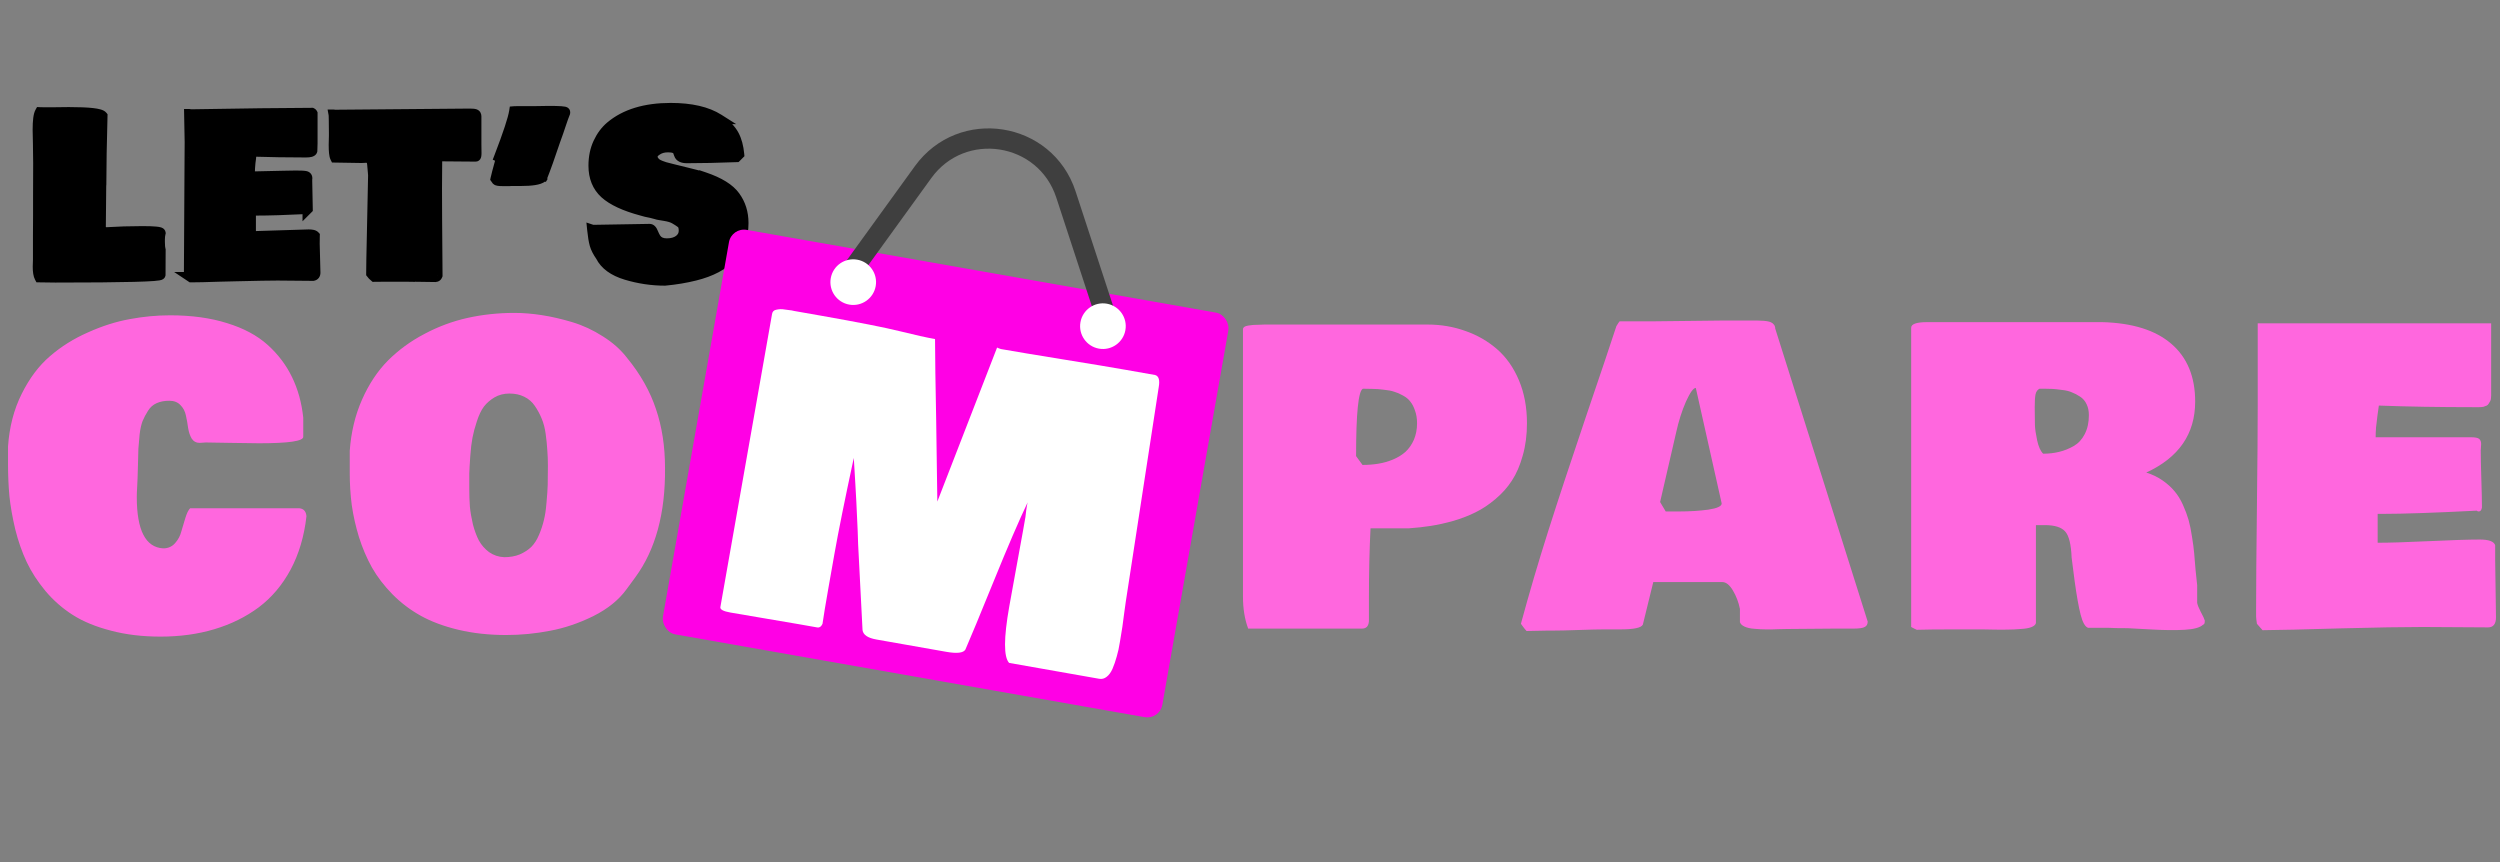 <svg width="493" height="170" viewBox="0 0 493 170" fill="none" xmlns="http://www.w3.org/2000/svg">
<rect x="0" y="0" width="493" height="170" fill="#808080" stroke="none"/>
<path d="M31.665 45.946C31.567 46.338 31.518 46.758 31.518 47.206V47.689C31.518 48.431 31.567 48.963 31.665 49.285C31.665 51.398 31.658 53.029 31.644 54.177C31.56 54.541 24.652 54.723 10.921 54.723C10.291 54.723 9.248 54.709 7.792 54.681C7.569 54.261 7.457 53.568 7.457 52.602L7.499 51.237V46.471L7.52 42.482V38.535L7.541 32.173C7.541 30.997 7.527 29.891 7.499 28.855V28.625L7.436 25.601C7.436 23.823 7.583 22.669 7.876 22.137C8.156 22.151 8.541 22.158 9.031 22.158H10.039L13.566 22.116C17.584 22.116 19.795 22.368 20.201 22.872L20.033 30.199L19.97 36.351L19.949 36.603L19.865 45.337L20.705 45.82C23.239 45.666 25.688 45.589 28.054 45.589C30.433 45.589 31.637 45.708 31.665 45.946ZM37.415 28.016L37.31 22.494C37.324 22.494 37.373 22.515 37.457 22.557C48.095 22.375 56.108 22.277 61.497 22.263C61.553 22.291 61.595 22.333 61.623 22.389V28.31C61.623 28.884 61.609 29.352 61.581 29.716C61.511 29.94 61.098 30.052 60.342 30.052H60.195C56.808 30.052 53.281 29.996 49.613 29.884C49.613 30.01 49.592 30.234 49.55 30.556C49.522 30.878 49.501 31.109 49.487 31.249L49.382 32.047C49.312 32.579 49.263 33.503 49.235 34.818L55.744 34.671C56.864 34.643 57.676 34.629 58.18 34.629H58.516C59.37 34.629 59.929 34.657 60.195 34.713C60.461 34.755 60.594 34.895 60.594 35.133L60.573 35.301V35.805L60.678 41.201L60.657 41.222V41.201C56.402 41.411 53.001 41.516 50.453 41.516H49.466V46.597L60.867 46.24C61.497 46.24 61.896 46.331 62.064 46.513C62.05 46.877 62.043 47.395 62.043 48.067L62.19 53.778C62.19 54.128 62.036 54.331 61.728 54.387L54.757 54.324C53.386 54.324 50.656 54.373 46.569 54.471L43.126 54.555C40.69 54.639 38.884 54.681 37.709 54.681L37.646 54.639H37.667C37.527 54.499 37.394 54.366 37.268 54.24V53.505L37.394 31.06L37.415 28.016ZM93.954 30.178C93.954 30.64 93.905 30.871 93.807 30.871C93.807 30.871 91.273 30.85 86.206 30.808C86.178 32.166 86.164 34.286 86.164 37.17C86.164 40.053 86.171 42.055 86.185 43.175L86.269 54.303C86.199 54.499 86.059 54.604 85.849 54.618L81.419 54.555L81.398 54.576L80.012 54.555H76.17C75.134 54.555 74.357 54.562 73.84 54.576L73.483 54.261C73.469 54.247 73.378 54.135 73.21 53.925C73.21 52.693 73.259 49.957 73.357 45.715L73.588 34.545L73.546 34.02C73.448 32.635 73.35 31.816 73.252 31.564C73.168 31.298 72.993 31.158 72.727 31.144C72.461 31.116 72.265 31.102 72.139 31.102L71.299 31.144L66.092 31.06C65.91 30.696 65.819 29.877 65.819 28.604L65.861 26.756V26.189C65.847 23.949 65.826 22.753 65.798 22.599C65.826 22.599 65.882 22.613 65.966 22.641L92.694 22.41C93.24 22.41 93.583 22.452 93.723 22.536C93.863 22.606 93.933 22.746 93.933 22.956V28.499L93.954 30.178ZM105.561 21.927L108.228 21.885C110.369 21.885 111.44 21.962 111.44 22.116C111.412 22.172 111.398 22.249 111.398 22.347C111.202 22.823 110.957 23.502 110.663 24.383C110.369 25.265 110.18 25.825 110.096 26.063L109.487 27.764C108.466 30.829 107.605 33.237 106.905 34.986C106.317 35.448 104.91 35.679 102.685 35.679H100.774L100.501 35.7H99.073C98.43 35.7 98.052 35.644 97.94 35.532L97.73 35.238C97.758 35.098 97.807 34.902 97.877 34.65C97.947 34.385 97.996 34.181 98.024 34.041L98.822 31.102C98.766 31.088 98.639 31.039 98.444 30.955C100.193 26.406 101.18 23.404 101.404 21.948C101.572 21.934 101.796 21.927 102.076 21.927H105.561ZM107.136 34.776L106.779 35.364L106.905 34.986C107.017 34.902 107.094 34.832 107.136 34.776ZM107.178 34.713L107.136 34.776L107.178 34.713ZM116.98 45.337L128.087 45.148C128.367 45.148 128.598 45.386 128.78 45.862C128.975 46.338 129.164 46.716 129.346 46.996C129.78 47.668 130.494 48.004 131.488 48.004C132.496 48.004 133.308 47.773 133.924 47.311C134.539 46.835 134.847 46.226 134.847 45.484C134.847 44.742 134.658 44.239 134.281 43.973C133.903 43.693 133.49 43.427 133.042 43.175C132.594 42.909 131.929 42.706 131.047 42.566C130.179 42.426 129.703 42.342 129.619 42.314H129.661L128.465 41.999C127.695 41.859 127.051 41.705 126.533 41.537C123.188 40.641 120.766 39.514 119.268 38.157C117.785 36.799 117.043 34.972 117.043 32.677C117.043 31.011 117.351 29.513 117.967 28.184C118.582 26.854 119.387 25.769 120.381 24.929C123.251 22.508 127.212 21.297 132.265 21.297C136.282 21.297 139.439 22.025 141.734 23.48H141.713C143.183 24.544 144.191 25.594 144.737 26.63C145.282 27.652 145.625 28.919 145.765 30.43L145.219 30.976C141.538 31.116 138.277 31.186 135.435 31.186C134.581 31.186 134.071 30.934 133.903 30.43C133.833 30.22 133.756 30.01 133.672 29.8C133.476 29.296 132.846 29.044 131.782 29.044H131.698C130.872 29.044 130.165 29.24 129.577 29.632C128.989 30.01 128.689 30.381 128.675 30.745C128.675 31.109 128.752 31.41 128.906 31.648C129.073 31.886 129.248 32.075 129.43 32.215C129.612 32.355 129.892 32.502 130.27 32.656C130.648 32.796 130.928 32.894 131.11 32.95C131.306 32.992 131.607 33.069 132.013 33.181L132.748 33.37C133.042 33.454 133.896 33.664 135.309 33.999C136.737 34.336 137.927 34.657 138.879 34.965V34.944C141.86 35.952 143.89 37.212 144.968 38.724C146.059 40.221 146.605 41.971 146.605 43.973C146.605 49.306 143.421 52.763 137.052 54.345C135.204 54.807 133.231 55.136 131.131 55.332C128.556 55.332 126.008 54.954 123.489 54.198C120.969 53.442 119.282 52.21 118.428 50.502C117.855 49.677 117.47 48.921 117.274 48.235C117.078 47.535 116.917 46.562 116.791 45.316C116.833 45.33 116.896 45.337 116.98 45.337Z" fill="black"/>
<path d="M31.665 45.946L32.635 46.189L32.68 46.011L32.658 45.83L31.665 45.946ZM31.665 49.285H32.665V49.136L32.622 48.993L31.665 49.285ZM31.644 54.177L32.618 54.402L32.643 54.297L32.644 54.189L31.644 54.177ZM7.792 54.681L6.91 55.151L7.186 55.669L7.773 55.681L7.792 54.681ZM7.457 52.602L6.457 52.571L6.457 52.587V52.602H7.457ZM7.499 51.237L8.498 51.268L8.499 51.253V51.237H7.499ZM7.499 46.471L6.499 46.466V46.471H7.499ZM7.52 42.482L8.52 42.487V42.482H7.52ZM7.52 38.535L6.52 38.531V38.535H7.52ZM7.541 32.173L8.541 32.176V32.173H7.541ZM7.499 28.855H6.499V28.869L6.499 28.883L7.499 28.855ZM7.499 28.625H8.499V28.614L8.498 28.604L7.499 28.625ZM7.436 25.601H6.436V25.611L6.436 25.622L7.436 25.601ZM7.876 22.137L7.926 21.138L7.303 21.107L7.001 21.653L7.876 22.137ZM10.039 22.158L10.039 23.158L10.051 23.158L10.039 22.158ZM13.566 22.116L13.566 21.116L13.555 21.116L13.566 22.116ZM20.201 22.872L21.201 22.895L21.209 22.529L20.98 22.244L20.201 22.872ZM20.033 30.199L19.033 30.176L19.033 30.189L20.033 30.199ZM19.97 36.351L20.967 36.434L20.97 36.398L20.97 36.361L19.97 36.351ZM19.949 36.603L18.953 36.52L18.95 36.557L18.949 36.593L19.949 36.603ZM19.865 45.337L18.865 45.328L18.86 45.913L19.367 46.204L19.865 45.337ZM20.705 45.82L20.207 46.687L20.466 46.837L20.766 46.819L20.705 45.82ZM30.695 45.704C30.575 46.183 30.518 46.685 30.518 47.206H32.518C32.518 46.831 32.559 46.493 32.635 46.189L30.695 45.704ZM30.518 47.206V47.689H32.518V47.206H30.518ZM30.518 47.689C30.518 48.44 30.564 49.101 30.708 49.576L32.622 48.993C32.57 48.825 32.518 48.422 32.518 47.689H30.518ZM30.665 49.285C30.665 51.397 30.658 53.023 30.644 54.165L32.644 54.189C32.658 53.035 32.665 51.4 32.665 49.285H30.665ZM30.67 53.952C30.75 53.603 30.985 53.431 31.048 53.388C31.131 53.33 31.198 53.306 31.206 53.303C31.229 53.295 31.211 53.304 31.117 53.32C30.943 53.351 30.652 53.385 30.224 53.419C29.376 53.485 28.097 53.541 26.374 53.587C22.934 53.677 17.785 53.723 10.921 53.723V55.723C17.789 55.723 22.959 55.677 26.427 55.586C28.158 55.54 29.479 55.483 30.379 55.413C30.825 55.378 31.195 55.338 31.468 55.289C31.598 55.266 31.75 55.233 31.89 55.182C31.958 55.158 32.069 55.113 32.184 55.033C32.279 54.968 32.533 54.773 32.618 54.402L30.67 53.952ZM10.921 53.723C10.302 53.723 9.267 53.709 7.812 53.681L7.773 55.681C9.229 55.709 10.28 55.723 10.921 55.723V53.723ZM8.675 54.21C8.574 54.02 8.457 53.54 8.457 52.602H6.457C6.457 53.596 6.563 54.501 6.91 55.151L8.675 54.21ZM8.456 52.633L8.498 51.268L6.499 51.207L6.457 52.571L8.456 52.633ZM8.499 51.237V46.471H6.499V51.237H8.499ZM8.499 46.477L8.52 42.487L6.52 42.477L6.499 46.466L8.499 46.477ZM8.52 42.482V38.535H6.52V42.482H8.52ZM8.52 38.538L8.541 32.176L6.541 32.17L6.52 38.531L8.52 38.538ZM8.541 32.173C8.541 30.989 8.526 29.874 8.498 28.828L6.499 28.883C6.527 29.908 6.541 31.005 6.541 32.173H8.541ZM8.499 28.855V28.625H6.499V28.855H8.499ZM8.498 28.604L8.435 25.58L6.436 25.622L6.499 28.645L8.498 28.604ZM8.436 25.601C8.436 24.735 8.472 24.048 8.538 23.528C8.607 22.983 8.699 22.716 8.752 22.62L7.001 21.653C6.76 22.09 6.631 22.666 6.554 23.276C6.473 23.91 6.436 24.689 6.436 25.601H8.436ZM7.827 23.136C8.131 23.151 8.535 23.158 9.031 23.158V21.158C8.548 21.158 8.182 21.151 7.926 21.138L7.827 23.136ZM9.031 23.158H10.039V21.158H9.031V23.158ZM10.051 23.158L13.578 23.116L13.555 21.116L10.027 21.158L10.051 23.158ZM13.566 23.116C15.562 23.116 17.075 23.179 18.125 23.298C18.652 23.358 19.03 23.429 19.281 23.502C19.587 23.59 19.53 23.633 19.422 23.499L20.98 22.244C20.669 21.858 20.184 21.681 19.836 21.58C19.432 21.464 18.93 21.377 18.351 21.311C17.189 21.179 15.588 21.116 13.566 21.116V23.116ZM19.201 22.849L19.034 30.176L21.033 30.222L21.201 22.895L19.201 22.849ZM19.033 30.189L18.97 36.341L20.97 36.361L21.033 30.209L19.033 30.189ZM18.974 36.268L18.953 36.52L20.946 36.686L20.967 36.434L18.974 36.268ZM18.949 36.593L18.865 45.328L20.865 45.347L20.949 36.613L18.949 36.593ZM19.367 46.204L20.207 46.687L21.203 44.953L20.364 44.471L19.367 46.204ZM20.766 46.819C23.28 46.666 25.71 46.589 28.054 46.589V44.589C25.666 44.589 23.197 44.667 20.644 44.822L20.766 46.819ZM28.054 46.589C29.236 46.589 30.091 46.619 30.643 46.674C30.926 46.702 31.081 46.732 31.145 46.751C31.183 46.761 31.135 46.753 31.056 46.702C30.995 46.663 30.72 46.469 30.672 46.063L32.658 45.83C32.603 45.364 32.284 45.114 32.142 45.023C31.984 44.92 31.819 44.864 31.702 44.83C31.458 44.759 31.158 44.715 30.84 44.684C30.187 44.619 29.251 44.589 28.054 44.589V46.589ZM37.415 28.016L38.415 28.023L38.415 28.01L38.414 27.997L37.415 28.016ZM37.31 22.494V21.494H36.29L36.31 22.513L37.31 22.494ZM37.457 22.557L37.009 23.451L37.229 23.561L37.474 23.556L37.457 22.557ZM61.497 22.263L61.944 21.368L61.732 21.262L61.495 21.263L61.497 22.263ZM61.623 22.389H62.623V22.153L62.517 21.942L61.623 22.389ZM61.581 29.716L62.536 30.015L62.569 29.906L62.578 29.793L61.581 29.716ZM49.613 29.884L49.644 28.885L48.613 28.853V29.884H49.613ZM49.55 30.556L48.559 30.427L48.556 30.448L48.554 30.47L49.55 30.556ZM49.487 31.249L50.479 31.38L50.481 31.364L50.482 31.349L49.487 31.249ZM49.382 32.047L50.374 32.177L49.382 32.047ZM49.235 34.818L48.236 34.797L48.213 35.842L49.258 35.818L49.235 34.818ZM55.744 34.671L55.767 35.671L55.769 35.671L55.744 34.671ZM60.195 34.713L59.989 35.692L60.014 35.697L60.039 35.701L60.195 34.713ZM60.594 35.133L61.587 35.257L61.594 35.196V35.133H60.594ZM60.573 35.301L59.581 35.177L59.573 35.239V35.301H60.573ZM60.573 35.805H59.573V35.815L59.574 35.825L60.573 35.805ZM60.678 41.201L61.385 41.908L61.686 41.607L61.678 41.182L60.678 41.201ZM60.657 41.222H59.657V43.636L61.364 41.929L60.657 41.222ZM60.657 41.201H61.657V40.151L60.608 40.202L60.657 41.201ZM49.466 41.516V40.516H48.466V41.516H49.466ZM49.466 46.597H48.466V47.629L49.498 47.597L49.466 46.597ZM60.867 46.24V45.24H60.852L60.836 45.241L60.867 46.24ZM62.064 46.513L63.063 46.552L63.079 46.139L62.799 45.835L62.064 46.513ZM62.043 48.067H61.043V48.08L61.043 48.093L62.043 48.067ZM62.19 53.778H63.19V53.765L63.19 53.752L62.19 53.778ZM61.728 54.387L61.719 55.387L61.814 55.388L61.907 55.371L61.728 54.387ZM54.757 54.324L54.766 53.324H54.757V54.324ZM46.569 54.471L46.545 53.471L46.544 53.471L46.569 54.471ZM43.126 54.555L43.101 53.555L43.091 53.555L43.126 54.555ZM37.709 54.681L37.154 55.513L37.406 55.681H37.709V54.681ZM37.646 54.639V53.639H34.343L37.091 55.471L37.646 54.639ZM37.667 54.639V55.639H40.081L38.374 53.932L37.667 54.639ZM37.268 54.24H36.268V54.654L36.56 54.947L37.268 54.24ZM37.268 53.505L36.268 53.499V53.505H37.268ZM37.394 31.06L36.394 31.053L36.394 31.055L37.394 31.06ZM38.414 27.997L38.309 22.475L36.31 22.513L36.415 28.035L38.414 27.997ZM37.31 23.494C37.251 23.494 37.203 23.488 37.171 23.484C37.138 23.479 37.111 23.474 37.092 23.469C37.054 23.46 37.025 23.451 37.011 23.446C36.994 23.441 36.982 23.436 36.976 23.434C36.969 23.431 36.965 23.429 36.963 23.429C36.961 23.428 36.974 23.433 37.009 23.451L37.904 21.662C37.855 21.638 37.802 21.612 37.751 21.59C37.726 21.58 37.688 21.564 37.643 21.549C37.635 21.546 37.492 21.494 37.31 21.494V23.494ZM37.474 23.556C48.111 23.375 56.118 23.277 61.5 23.263L61.495 21.263C56.098 21.277 48.079 21.375 37.44 21.557L37.474 23.556ZM61.05 23.157C60.912 23.088 60.797 22.973 60.729 22.836L62.517 21.942C62.393 21.692 62.194 21.493 61.944 21.368L61.05 23.157ZM60.623 22.389V28.31H62.623V22.389H60.623ZM60.623 28.31C60.623 28.871 60.609 29.311 60.584 29.64L62.578 29.793C62.609 29.393 62.623 28.896 62.623 28.31H60.623ZM60.627 29.418C60.691 29.213 60.818 29.095 60.893 29.042C60.959 28.997 60.996 28.993 60.957 29.003C60.924 29.012 60.859 29.025 60.75 29.036C60.643 29.046 60.508 29.052 60.342 29.052V31.052C60.752 31.052 61.148 31.024 61.481 30.933C61.752 30.86 62.337 30.649 62.536 30.015L60.627 29.418ZM60.342 29.052H60.195V31.052H60.342V29.052ZM60.195 29.052C56.819 29.052 53.302 28.997 49.644 28.885L49.583 30.884C53.26 30.996 56.797 31.052 60.195 31.052V29.052ZM48.613 29.884C48.613 29.937 48.601 30.102 48.559 30.427L50.542 30.686C50.584 30.367 50.613 30.083 50.613 29.884H48.613ZM48.554 30.47C48.526 30.791 48.506 31.017 48.492 31.149L50.482 31.349C50.497 31.202 50.519 30.965 50.547 30.643L48.554 30.47ZM48.496 31.119L48.391 31.916L50.374 32.177L50.479 31.38L48.496 31.119ZM48.391 31.916C48.313 32.509 48.264 33.482 48.236 34.797L50.235 34.84C50.263 33.523 50.312 32.649 50.374 32.177L48.391 31.916ZM49.258 35.818L55.767 35.671L55.722 33.672L49.213 33.819L49.258 35.818ZM55.769 35.671C56.888 35.643 57.689 35.629 58.18 35.629V33.629C57.662 33.629 56.84 33.644 55.719 33.672L55.769 35.671ZM58.18 35.629H58.516V33.629H58.18V35.629ZM58.516 35.629C59.391 35.629 59.843 35.661 59.989 35.692L60.401 33.735C60.015 33.654 59.348 33.629 58.516 33.629V35.629ZM60.039 35.701C60.039 35.701 59.904 35.681 59.77 35.539C59.621 35.382 59.594 35.208 59.594 35.133H61.594C61.594 34.821 61.502 34.458 61.22 34.161C60.952 33.879 60.618 33.768 60.351 33.726L60.039 35.701ZM59.602 35.009L59.581 35.177L61.566 35.425L61.587 35.257L59.602 35.009ZM59.573 35.301V35.805H61.573V35.301H59.573ZM59.574 35.825L59.678 41.221L61.678 41.182L61.573 35.786L59.574 35.825ZM59.971 40.494L59.95 40.515L61.364 41.929L61.385 41.908L59.971 40.494ZM61.657 41.222V41.201H59.657V41.222H61.657ZM60.608 40.202C56.36 40.412 52.977 40.516 50.453 40.516V42.516C53.024 42.516 56.444 42.41 60.707 42.2L60.608 40.202ZM50.453 40.516H49.466V42.516H50.453V40.516ZM48.466 41.516V46.597H50.466V41.516H48.466ZM49.498 47.597L60.898 47.24L60.836 45.241L49.435 45.598L49.498 47.597ZM60.867 47.24C61.143 47.24 61.318 47.261 61.416 47.283C61.464 47.294 61.474 47.301 61.461 47.295C61.448 47.288 61.392 47.26 61.329 47.191L62.799 45.835C62.515 45.527 62.141 45.397 61.861 45.334C61.561 45.265 61.221 45.24 60.867 45.24V47.24ZM61.065 46.475C61.05 46.858 61.043 47.391 61.043 48.067H63.043C63.043 47.399 63.05 46.896 63.063 46.552L61.065 46.475ZM61.043 48.093L61.19 53.804L63.19 53.752L63.043 48.041L61.043 48.093ZM61.19 53.778C61.19 53.815 61.181 53.715 61.278 53.588C61.385 53.447 61.516 53.409 61.549 53.403L61.907 55.371C62.248 55.309 62.61 55.141 62.871 54.797C63.121 54.467 63.19 54.091 63.19 53.778H61.19ZM61.737 53.387L54.766 53.324L54.748 55.324L61.719 55.387L61.737 53.387ZM54.757 53.324C53.372 53.324 50.63 53.373 46.545 53.471L46.593 55.47C50.682 55.372 53.4 55.324 54.757 55.324V53.324ZM46.544 53.471L43.101 53.555L43.15 55.554L46.593 55.47L46.544 53.471ZM43.091 53.555C40.658 53.639 38.866 53.681 37.709 53.681V55.681C38.902 55.681 40.722 55.638 43.16 55.554L43.091 53.555ZM38.263 53.849L38.2 53.807L37.091 55.471L37.154 55.513L38.263 53.849ZM37.646 55.639H37.667V53.639H37.646V55.639ZM38.374 53.932C38.362 53.92 38.333 53.891 38.322 53.879C38.252 53.81 38.339 53.897 38.27 53.828C38.214 53.772 38.301 53.859 38.245 53.802C38.244 53.802 38.238 53.796 38.238 53.796C38.238 53.796 38.238 53.795 38.237 53.795C38.237 53.795 38.237 53.795 38.237 53.794C38.235 53.793 38.236 53.794 38.235 53.793C38.229 53.787 38.237 53.795 38.232 53.79C38.224 53.782 38.227 53.785 38.219 53.777C38.204 53.762 38.209 53.767 38.194 53.752C38.187 53.745 38.176 53.734 38.169 53.727C38.124 53.682 38.164 53.722 38.119 53.677C38.061 53.619 38.129 53.687 38.071 53.628C38.062 53.62 38.031 53.589 38.022 53.58C38.008 53.566 38.025 53.582 38.01 53.568C37.993 53.551 38.016 53.574 37.998 53.556C37.971 53.529 38.002 53.56 37.975 53.533L36.56 54.947C36.603 54.99 36.565 54.952 36.608 54.994C36.622 55.009 36.618 55.004 36.632 55.019C36.647 55.033 36.642 55.028 36.656 55.043C36.658 55.044 36.658 55.044 36.659 55.046C36.663 55.049 36.659 55.045 36.662 55.049C36.677 55.063 36.654 55.04 36.669 55.055C36.672 55.058 36.671 55.057 36.675 55.061C36.675 55.061 36.675 55.061 36.675 55.062C36.676 55.062 36.676 55.062 36.676 55.062C36.678 55.064 36.676 55.062 36.678 55.064C36.681 55.068 36.677 55.063 36.681 55.067C36.695 55.081 36.691 55.077 36.705 55.092C36.706 55.092 36.706 55.092 36.706 55.092C36.706 55.093 36.706 55.093 36.707 55.093C36.707 55.093 36.708 55.094 36.708 55.095C36.711 55.097 36.707 55.093 36.71 55.096C36.714 55.1 36.708 55.094 36.711 55.098C36.715 55.101 36.711 55.097 36.714 55.101C36.715 55.101 36.715 55.101 36.715 55.102C36.715 55.102 36.716 55.102 36.716 55.102C36.716 55.103 36.717 55.103 36.717 55.103C36.717 55.103 36.717 55.104 36.718 55.104C36.721 55.108 36.72 55.106 36.724 55.11C36.725 55.111 36.724 55.111 36.725 55.112C36.725 55.112 36.726 55.112 36.726 55.112C36.726 55.113 36.727 55.113 36.727 55.113C36.729 55.115 36.727 55.113 36.728 55.115C36.73 55.117 36.728 55.114 36.73 55.116C36.732 55.118 36.731 55.117 36.733 55.119C36.733 55.12 36.733 55.12 36.734 55.12C36.734 55.12 36.734 55.121 36.734 55.121C36.735 55.121 36.735 55.121 36.735 55.122C36.736 55.122 36.736 55.122 36.736 55.122C36.736 55.122 36.742 55.129 36.742 55.129C36.743 55.129 36.743 55.129 36.743 55.129C36.743 55.13 36.744 55.13 36.744 55.13C36.744 55.13 36.744 55.131 36.745 55.131C36.745 55.131 36.745 55.132 36.745 55.132C36.746 55.132 36.746 55.132 36.746 55.133C36.746 55.133 36.747 55.133 36.747 55.133C36.747 55.134 36.748 55.134 36.748 55.134C36.748 55.134 36.748 55.135 36.748 55.135C36.75 55.137 36.75 55.136 36.752 55.138C36.752 55.138 36.752 55.139 36.752 55.139C36.753 55.139 36.753 55.139 36.753 55.139C36.753 55.14 36.754 55.14 36.754 55.14C36.754 55.141 36.755 55.141 36.755 55.141C36.834 55.221 36.876 55.263 36.959 55.346L38.374 53.932ZM38.268 54.24V53.505H36.268V54.24H38.268ZM38.268 53.511L38.394 31.066L36.394 31.055L36.268 53.499L38.268 53.511ZM38.394 31.067L38.415 28.023L36.415 28.009L36.394 31.053L38.394 31.067ZM93.954 30.178L94.954 30.178L94.954 30.166L93.954 30.178ZM93.807 30.871L93.799 31.871H93.807V30.871ZM86.206 30.808L86.215 29.808L85.227 29.8L85.206 30.788L86.206 30.808ZM86.185 43.175L87.185 43.167L87.185 43.162L86.185 43.175ZM86.269 54.303L87.211 54.639L87.27 54.472L87.269 54.295L86.269 54.303ZM85.849 54.618L85.835 55.618L85.875 55.618L85.916 55.615L85.849 54.618ZM81.419 54.555L81.433 53.555L81.011 53.549L80.712 53.848L81.419 54.555ZM81.398 54.576L81.383 55.576L81.806 55.582L82.105 55.283L81.398 54.576ZM80.012 54.555L80.028 53.555L80.02 53.555H80.012V54.555ZM73.84 54.576L73.178 55.325L73.473 55.586L73.867 55.575L73.84 54.576ZM73.483 54.261L72.775 54.968L72.797 54.99L72.821 55.011L73.483 54.261ZM73.21 53.925H72.21V54.276L72.429 54.55L73.21 53.925ZM73.357 45.715L74.356 45.738L74.356 45.736L73.357 45.715ZM73.588 34.545L74.587 34.566L74.588 34.516L74.584 34.466L73.588 34.545ZM73.546 34.02L72.548 34.091L72.549 34.1L73.546 34.02ZM73.252 31.564L72.298 31.865L72.308 31.896L72.32 31.926L73.252 31.564ZM72.727 31.144L72.622 32.139L72.648 32.141L72.674 32.143L72.727 31.144ZM72.139 31.102V30.102H72.114L72.089 30.103L72.139 31.102ZM71.299 31.144L71.283 32.144L71.316 32.145L71.349 32.143L71.299 31.144ZM66.092 31.06L65.198 31.507L65.469 32.05L66.076 32.06L66.092 31.06ZM65.819 28.604L64.819 28.581L64.819 28.592V28.604H65.819ZM65.861 26.756L66.861 26.779L66.861 26.767V26.756H65.861ZM65.861 26.189L66.861 26.189L66.861 26.183L65.861 26.189ZM65.798 22.599V21.599H64.6L64.814 22.777L65.798 22.599ZM65.966 22.641L65.65 23.589L65.808 23.642L65.975 23.641L65.966 22.641ZM92.694 22.41V21.41L92.685 21.41L92.694 22.41ZM93.723 22.536L93.208 23.393L93.241 23.413L93.276 23.43L93.723 22.536ZM93.933 28.499L92.933 28.499L92.933 28.511L93.933 28.499ZM92.954 30.178C92.954 30.277 92.951 30.354 92.947 30.411C92.943 30.471 92.938 30.493 92.939 30.49C92.939 30.488 92.943 30.47 92.954 30.44C92.963 30.413 92.985 30.358 93.027 30.291C93.069 30.225 93.149 30.121 93.283 30.031C93.427 29.933 93.609 29.871 93.807 29.871V31.871C94.299 31.871 94.593 31.556 94.715 31.365C94.828 31.187 94.874 31.008 94.895 30.905C94.942 30.684 94.954 30.426 94.954 30.178H92.954ZM93.807 30.871C93.815 29.871 93.815 29.871 93.815 29.871C93.815 29.871 93.815 29.871 93.815 29.871C93.815 29.871 93.815 29.871 93.815 29.871C93.815 29.871 93.815 29.871 93.815 29.871C93.814 29.871 93.814 29.871 93.814 29.871C93.814 29.871 93.814 29.871 93.814 29.871C93.796 29.871 93.831 29.871 93.813 29.871C93.813 29.871 93.813 29.871 93.813 29.871C93.812 29.871 93.812 29.871 93.812 29.871C93.812 29.871 93.812 29.871 93.811 29.871C93.811 29.871 93.811 29.871 93.811 29.871C93.791 29.871 93.827 29.871 93.808 29.871C93.807 29.871 93.807 29.871 93.807 29.871C93.806 29.871 93.806 29.871 93.806 29.871C93.789 29.871 93.82 29.871 93.803 29.871C93.803 29.871 93.803 29.871 93.802 29.871C93.802 29.871 93.801 29.871 93.801 29.871C93.801 29.871 93.8 29.871 93.8 29.871C93.799 29.871 93.799 29.871 93.798 29.871C93.77 29.871 93.815 29.871 93.785 29.871C93.785 29.871 93.784 29.871 93.784 29.871C93.783 29.871 93.782 29.871 93.781 29.871C93.781 29.871 93.78 29.871 93.779 29.871C93.779 29.871 93.778 29.871 93.778 29.871C93.759 29.871 93.787 29.871 93.769 29.871C93.768 29.871 93.767 29.871 93.766 29.871C93.766 29.871 93.765 29.871 93.764 29.871C93.747 29.871 93.776 29.871 93.759 29.871C93.758 29.871 93.757 29.871 93.756 29.871C93.755 29.871 93.755 29.871 93.754 29.871C93.753 29.871 93.752 29.871 93.751 29.871C93.75 29.871 93.749 29.871 93.748 29.871C93.715 29.87 93.759 29.871 93.724 29.87C93.723 29.87 93.722 29.87 93.721 29.87C93.72 29.87 93.719 29.87 93.718 29.87C93.716 29.87 93.715 29.87 93.714 29.87C93.713 29.87 93.712 29.87 93.711 29.87C93.681 29.87 93.726 29.87 93.696 29.87C93.695 29.87 93.694 29.87 93.692 29.87C93.691 29.87 93.69 29.87 93.689 29.87C93.668 29.87 93.702 29.87 93.681 29.87C93.68 29.87 93.678 29.87 93.677 29.87C93.676 29.87 93.674 29.87 93.673 29.87C93.672 29.87 93.67 29.87 93.669 29.87C93.668 29.87 93.666 29.87 93.665 29.87C93.617 29.869 93.679 29.87 93.629 29.87C93.628 29.87 93.626 29.87 93.625 29.87C93.623 29.87 93.622 29.869 93.62 29.869C93.618 29.869 93.617 29.869 93.615 29.869C93.614 29.869 93.612 29.869 93.611 29.869C93.584 29.869 93.618 29.869 93.591 29.869C93.589 29.869 93.587 29.869 93.585 29.869C93.584 29.869 93.582 29.869 93.58 29.869C93.559 29.869 93.591 29.869 93.57 29.869C93.568 29.869 93.566 29.869 93.564 29.869C93.562 29.869 93.561 29.869 93.559 29.869C93.557 29.869 93.555 29.869 93.553 29.869C93.552 29.869 93.55 29.869 93.548 29.869C93.485 29.868 93.566 29.869 93.501 29.869C93.499 29.869 93.497 29.869 93.495 29.869C93.493 29.869 93.491 29.869 93.489 29.868C93.487 29.868 93.485 29.868 93.483 29.868C93.481 29.868 93.479 29.868 93.477 29.868C93.442 29.868 93.486 29.868 93.451 29.868C93.449 29.868 93.447 29.868 93.445 29.868C93.443 29.868 93.44 29.868 93.438 29.868C93.411 29.868 93.452 29.868 93.425 29.868C93.423 29.868 93.42 29.868 93.418 29.868C93.416 29.868 93.414 29.868 93.411 29.868C93.409 29.868 93.407 29.868 93.404 29.868C93.402 29.868 93.4 29.868 93.397 29.868C93.359 29.867 93.408 29.868 93.369 29.867C93.367 29.867 93.364 29.867 93.362 29.867C93.36 29.867 93.357 29.867 93.355 29.867C93.325 29.867 93.37 29.867 93.34 29.867C93.338 29.867 93.335 29.867 93.333 29.867C93.33 29.867 93.328 29.867 93.325 29.867C93.323 29.867 93.32 29.867 93.317 29.867C93.315 29.867 93.312 29.867 93.31 29.867C93.268 29.867 93.321 29.867 93.279 29.867C93.276 29.867 93.273 29.867 93.271 29.867C93.268 29.867 93.266 29.867 93.263 29.867C93.231 29.866 93.279 29.867 93.247 29.866C93.244 29.866 93.241 29.866 93.239 29.866C93.236 29.866 93.233 29.866 93.23 29.866C93.228 29.866 93.225 29.866 93.222 29.866C93.219 29.866 93.217 29.866 93.214 29.866C93.168 29.866 93.226 29.866 93.18 29.866C93.177 29.866 93.174 29.866 93.171 29.866C93.168 29.866 93.166 29.866 93.163 29.866C93.127 29.865 93.18 29.866 93.145 29.866C93.142 29.866 93.139 29.866 93.136 29.866C93.133 29.866 93.13 29.866 93.127 29.865C93.124 29.865 93.121 29.865 93.118 29.865C93.115 29.865 93.112 29.865 93.109 29.865C93.06 29.865 93.122 29.865 93.073 29.865C93.07 29.865 93.067 29.865 93.064 29.865C93.06 29.865 93.057 29.865 93.054 29.865C93.029 29.865 93.061 29.865 93.035 29.865C93.032 29.865 93.029 29.865 93.026 29.865C93.022 29.865 93.019 29.864 93.016 29.864C93.013 29.864 93.01 29.864 93.006 29.864C93.003 29.864 93 29.864 92.997 29.864C92.944 29.864 93.01 29.864 92.957 29.864C92.954 29.864 92.951 29.864 92.947 29.864C92.944 29.864 92.941 29.864 92.937 29.864C92.91 29.864 92.944 29.864 92.917 29.864C92.913 29.864 92.91 29.864 92.907 29.864C92.903 29.864 92.9 29.864 92.896 29.863C92.893 29.863 92.889 29.863 92.886 29.863C92.883 29.863 92.879 29.863 92.876 29.863C92.819 29.863 92.89 29.863 92.833 29.863C92.83 29.863 92.826 29.863 92.823 29.863C92.819 29.863 92.816 29.863 92.812 29.863C92.783 29.863 92.819 29.863 92.79 29.863C92.787 29.863 92.783 29.863 92.779 29.863C92.776 29.863 92.772 29.863 92.768 29.863C92.765 29.862 92.761 29.862 92.757 29.862C92.754 29.862 92.75 29.862 92.746 29.862C92.686 29.862 92.762 29.862 92.701 29.862C92.697 29.862 92.694 29.862 92.69 29.862C92.686 29.862 92.682 29.862 92.678 29.862C92.647 29.861 92.686 29.862 92.655 29.861C92.651 29.861 92.647 29.861 92.644 29.861C92.64 29.861 92.636 29.861 92.632 29.861C92.628 29.861 92.624 29.861 92.62 29.861C92.616 29.861 92.612 29.861 92.608 29.861C92.577 29.861 92.617 29.861 92.585 29.861C92.581 29.861 92.577 29.861 92.573 29.861C92.569 29.861 92.565 29.861 92.561 29.861C92.557 29.861 92.553 29.861 92.549 29.861C92.544 29.861 92.54 29.861 92.536 29.86C92.504 29.86 92.545 29.861 92.512 29.86C92.508 29.86 92.504 29.86 92.5 29.86C92.496 29.86 92.491 29.86 92.487 29.86C92.483 29.86 92.479 29.86 92.475 29.86C92.471 29.86 92.466 29.86 92.462 29.86C92.429 29.86 92.471 29.86 92.437 29.86C92.433 29.86 92.429 29.86 92.424 29.86C92.42 29.86 92.416 29.86 92.412 29.86C92.407 29.86 92.403 29.859 92.399 29.859C92.395 29.859 92.39 29.859 92.386 29.859C92.352 29.859 92.395 29.859 92.36 29.859C92.356 29.859 92.352 29.859 92.347 29.859C92.343 29.859 92.338 29.859 92.334 29.859C92.33 29.859 92.325 29.859 92.321 29.859C92.317 29.859 92.312 29.859 92.308 29.859C92.272 29.858 92.317 29.859 92.281 29.858C92.277 29.858 92.272 29.858 92.268 29.858C92.263 29.858 92.259 29.858 92.254 29.858C92.25 29.858 92.246 29.858 92.241 29.858C92.237 29.858 92.232 29.858 92.228 29.858C92.191 29.858 92.237 29.858 92.2 29.858C92.196 29.858 92.191 29.858 92.186 29.858C92.182 29.858 92.177 29.858 92.173 29.858C92.168 29.858 92.163 29.858 92.159 29.857C92.154 29.857 92.15 29.857 92.145 29.857C92.108 29.857 92.154 29.857 92.117 29.857C92.112 29.857 92.108 29.857 92.103 29.857C92.098 29.857 92.094 29.857 92.089 29.857C92.084 29.857 92.079 29.857 92.075 29.857C92.07 29.857 92.065 29.857 92.06 29.857C92.022 29.856 92.07 29.857 92.032 29.856C92.027 29.856 92.022 29.856 92.017 29.856C92.013 29.856 92.008 29.856 92.003 29.856C91.998 29.856 91.993 29.856 91.988 29.856C91.984 29.856 91.979 29.856 91.974 29.856C91.935 29.856 91.984 29.856 91.945 29.856C91.94 29.856 91.935 29.856 91.93 29.855C91.925 29.855 91.92 29.855 91.915 29.855C91.91 29.855 91.905 29.855 91.9 29.855C91.895 29.855 91.89 29.855 91.885 29.855C91.845 29.855 91.895 29.855 91.855 29.855C91.85 29.855 91.845 29.855 91.84 29.855C91.835 29.855 91.83 29.855 91.825 29.855C91.82 29.855 91.815 29.855 91.81 29.855C91.805 29.855 91.799 29.854 91.794 29.854C91.753 29.854 91.805 29.855 91.764 29.854C91.758 29.854 91.753 29.854 91.748 29.854C91.743 29.854 91.738 29.854 91.733 29.854C91.727 29.854 91.722 29.854 91.717 29.854C91.712 29.854 91.707 29.854 91.701 29.854C91.659 29.853 91.712 29.854 91.67 29.853C91.665 29.853 91.659 29.853 91.654 29.853C91.649 29.853 91.644 29.853 91.638 29.853C91.633 29.853 91.628 29.853 91.622 29.853C91.617 29.853 91.612 29.853 91.606 29.853C91.564 29.852 91.617 29.853 91.574 29.853C91.569 29.852 91.564 29.852 91.558 29.852C91.553 29.852 91.547 29.852 91.542 29.852C91.537 29.852 91.531 29.852 91.526 29.852C91.52 29.852 91.515 29.852 91.509 29.852C91.466 29.852 91.52 29.852 91.477 29.852C91.471 29.852 91.466 29.852 91.46 29.852C91.454 29.852 91.449 29.852 91.444 29.852C91.438 29.851 91.432 29.851 91.427 29.851C91.421 29.851 91.416 29.851 91.41 29.851C91.365 29.851 91.421 29.851 91.377 29.851C91.371 29.851 91.365 29.851 91.36 29.851C91.354 29.851 91.349 29.851 91.343 29.851C91.337 29.851 91.332 29.851 91.326 29.851C91.32 29.851 91.315 29.85 91.309 29.85C91.263 29.85 91.32 29.851 91.275 29.85C91.269 29.85 91.263 29.85 91.257 29.85C91.252 29.85 91.246 29.85 91.24 29.85C91.234 29.85 91.229 29.85 91.223 29.85C91.217 29.85 91.211 29.85 91.206 29.849C91.159 29.849 91.217 29.85 91.171 29.849C91.165 29.849 91.159 29.849 91.153 29.849C91.147 29.849 91.141 29.849 91.135 29.849C91.13 29.849 91.124 29.849 91.118 29.849C91.112 29.849 91.106 29.849 91.1 29.849C91.053 29.848 91.112 29.849 91.065 29.848C91.059 29.848 91.053 29.848 91.047 29.848C91.041 29.848 91.035 29.848 91.029 29.848C91.023 29.848 91.017 29.848 91.011 29.848C91.005 29.848 90.999 29.848 90.993 29.848C90.944 29.847 91.005 29.848 90.956 29.848C90.95 29.847 90.944 29.847 90.938 29.847C90.932 29.847 90.926 29.847 90.92 29.847C90.914 29.847 90.908 29.847 90.901 29.847C90.895 29.847 90.889 29.847 90.883 29.847C90.834 29.846 90.895 29.847 90.846 29.846C90.84 29.846 90.834 29.846 90.828 29.846C90.821 29.846 90.815 29.846 90.809 29.846C90.803 29.846 90.796 29.846 90.79 29.846C90.784 29.846 90.778 29.846 90.771 29.846C90.721 29.846 90.784 29.846 90.734 29.846C90.727 29.846 90.721 29.846 90.715 29.846C90.708 29.845 90.702 29.845 90.696 29.845C90.689 29.845 90.683 29.845 90.677 29.845C90.67 29.845 90.664 29.845 90.658 29.845C90.606 29.845 90.671 29.845 90.619 29.845C90.613 29.845 90.606 29.845 90.6 29.845C90.594 29.844 90.587 29.844 90.581 29.844C90.574 29.844 90.568 29.844 90.561 29.844C90.555 29.844 90.548 29.844 90.542 29.844C90.49 29.844 90.555 29.844 90.503 29.844C90.496 29.844 90.49 29.844 90.483 29.843C90.477 29.843 90.47 29.843 90.463 29.843C90.457 29.843 90.45 29.843 90.444 29.843C90.437 29.843 90.43 29.843 90.424 29.843C90.371 29.843 90.437 29.843 90.384 29.843C90.377 29.843 90.371 29.843 90.364 29.843C90.357 29.843 90.351 29.842 90.344 29.842C90.337 29.842 90.331 29.842 90.324 29.842C90.317 29.842 90.311 29.842 90.304 29.842C90.25 29.842 90.317 29.842 90.263 29.842C90.257 29.842 90.25 29.842 90.243 29.841C90.236 29.841 90.229 29.841 90.223 29.841C90.216 29.841 90.209 29.841 90.202 29.841C90.195 29.841 90.189 29.841 90.182 29.841C90.127 29.841 90.195 29.841 90.141 29.841C90.134 29.841 90.127 29.841 90.12 29.84C90.113 29.84 90.106 29.84 90.099 29.84C90.092 29.84 90.085 29.84 90.078 29.84C90.071 29.84 90.064 29.84 90.057 29.84C90.001 29.84 90.072 29.84 90.016 29.84C90.009 29.84 90.002 29.84 89.995 29.84C89.987 29.839 89.981 29.839 89.974 29.839C89.966 29.839 89.959 29.839 89.952 29.839C89.945 29.839 89.938 29.839 89.931 29.839C89.874 29.838 89.945 29.839 89.889 29.839C89.882 29.838 89.874 29.838 89.867 29.838C89.86 29.838 89.853 29.838 89.846 29.838C89.839 29.838 89.832 29.838 89.824 29.838C89.817 29.838 89.81 29.838 89.803 29.838C89.745 29.837 89.817 29.838 89.76 29.837C89.752 29.837 89.745 29.837 89.738 29.837C89.731 29.837 89.723 29.837 89.716 29.837C89.709 29.837 89.701 29.837 89.694 29.837C89.687 29.837 89.68 29.837 89.672 29.837C89.614 29.836 89.687 29.837 89.628 29.836C89.621 29.836 89.614 29.836 89.606 29.836C89.599 29.836 89.591 29.836 89.584 29.836C89.577 29.836 89.569 29.836 89.562 29.836C89.555 29.836 89.547 29.836 89.54 29.836C89.48 29.835 89.555 29.836 89.495 29.835C89.488 29.835 89.48 29.835 89.473 29.835C89.465 29.835 89.458 29.835 89.45 29.835C89.443 29.835 89.435 29.835 89.428 29.835C89.42 29.835 89.413 29.835 89.405 29.835C89.344 29.834 89.42 29.835 89.36 29.834C89.352 29.834 89.345 29.834 89.337 29.834C89.329 29.834 89.322 29.834 89.314 29.834C89.306 29.834 89.299 29.834 89.291 29.834C89.284 29.834 89.276 29.834 89.268 29.834C89.207 29.833 89.284 29.834 89.222 29.833C89.215 29.833 89.207 29.833 89.199 29.833C89.192 29.833 89.184 29.833 89.176 29.833C89.168 29.833 89.16 29.833 89.153 29.832C89.145 29.832 89.137 29.832 89.129 29.832C89.122 29.832 89.114 29.832 89.106 29.832C89.098 29.832 89.091 29.832 89.083 29.832C89.075 29.832 89.067 29.832 89.059 29.832C89.052 29.832 89.044 29.832 89.036 29.831C89.028 29.831 89.02 29.831 89.012 29.831C89.004 29.831 88.996 29.831 88.989 29.831C88.981 29.831 88.973 29.831 88.965 29.831C88.957 29.831 88.949 29.831 88.941 29.831C88.933 29.831 88.925 29.831 88.917 29.831C88.909 29.831 88.901 29.83 88.894 29.83C88.885 29.83 88.878 29.83 88.87 29.83C88.862 29.83 88.854 29.83 88.846 29.83C88.838 29.83 88.83 29.83 88.822 29.83C88.814 29.83 88.805 29.83 88.797 29.83C88.789 29.829 88.781 29.829 88.773 29.829C88.765 29.829 88.757 29.829 88.749 29.829C88.741 29.829 88.733 29.829 88.725 29.829C88.717 29.829 88.709 29.829 88.701 29.829C88.692 29.829 88.684 29.829 88.676 29.829C88.668 29.828 88.66 29.828 88.652 29.828C88.644 29.828 88.635 29.828 88.627 29.828C88.619 29.828 88.611 29.828 88.603 29.828C88.594 29.828 88.586 29.828 88.578 29.828C88.57 29.828 88.562 29.828 88.553 29.828C88.545 29.828 88.537 29.827 88.529 29.827C88.52 29.827 88.512 29.827 88.504 29.827C88.496 29.827 88.487 29.827 88.479 29.827C88.471 29.827 88.462 29.827 88.454 29.827C88.446 29.827 88.437 29.827 88.429 29.826C88.421 29.826 88.412 29.826 88.404 29.826C88.396 29.826 88.387 29.826 88.379 29.826C88.371 29.826 88.362 29.826 88.354 29.826C88.346 29.826 88.337 29.826 88.329 29.826C88.32 29.826 88.312 29.826 88.303 29.826C88.295 29.825 88.287 29.825 88.278 29.825C88.27 29.825 88.261 29.825 88.253 29.825C88.244 29.825 88.236 29.825 88.227 29.825C88.219 29.825 88.21 29.825 88.202 29.825C88.193 29.825 88.185 29.825 88.176 29.824C88.168 29.824 88.159 29.824 88.151 29.824C88.142 29.824 88.134 29.824 88.125 29.824C88.117 29.824 88.108 29.824 88.099 29.824C88.091 29.824 88.082 29.824 88.073 29.824C88.065 29.823 88.056 29.823 88.048 29.823C88.039 29.823 88.03 29.823 88.022 29.823C88.013 29.823 88.004 29.823 87.996 29.823C87.987 29.823 87.978 29.823 87.97 29.823C87.961 29.823 87.953 29.823 87.944 29.823C87.935 29.822 87.926 29.822 87.918 29.822C87.909 29.822 87.9 29.822 87.891 29.822C87.883 29.822 87.874 29.822 87.865 29.822C87.856 29.822 87.848 29.822 87.839 29.822C87.83 29.822 87.821 29.822 87.813 29.821C87.804 29.821 87.795 29.821 87.786 29.821C87.777 29.821 87.769 29.821 87.76 29.821C87.751 29.821 87.742 29.821 87.733 29.821C87.724 29.821 87.715 29.821 87.707 29.82C87.698 29.82 87.689 29.82 87.68 29.82C87.671 29.82 87.662 29.82 87.653 29.82C87.644 29.82 87.635 29.82 87.626 29.82C87.618 29.82 87.609 29.82 87.6 29.82C87.591 29.82 87.582 29.82 87.573 29.819C87.564 29.819 87.555 29.819 87.546 29.819C87.537 29.819 87.528 29.819 87.519 29.819C87.51 29.819 87.501 29.819 87.492 29.819C87.483 29.819 87.474 29.819 87.465 29.819C87.456 29.818 87.447 29.818 87.438 29.818C87.428 29.818 87.419 29.818 87.41 29.818C87.401 29.818 87.392 29.818 87.383 29.818C87.374 29.818 87.365 29.818 87.356 29.818C87.347 29.817 87.337 29.817 87.328 29.817C87.319 29.817 87.31 29.817 87.301 29.817C87.292 29.817 87.282 29.817 87.273 29.817C87.264 29.817 87.255 29.817 87.246 29.817C87.237 29.817 87.227 29.817 87.218 29.817C87.209 29.816 87.2 29.816 87.19 29.816C87.181 29.816 87.172 29.816 87.163 29.816C87.153 29.816 87.144 29.816 87.135 29.816C87.126 29.816 87.116 29.816 87.107 29.816C87.098 29.816 87.088 29.815 87.079 29.815C87.07 29.815 87.06 29.815 87.051 29.815C87.042 29.815 87.032 29.815 87.023 29.815C87.014 29.815 87.004 29.815 86.995 29.815C86.986 29.814 86.976 29.814 86.967 29.814C86.957 29.814 86.948 29.814 86.939 29.814C86.929 29.814 86.92 29.814 86.91 29.814C86.901 29.814 86.891 29.814 86.882 29.814C86.873 29.814 86.863 29.814 86.854 29.814C86.844 29.813 86.835 29.813 86.825 29.813C86.816 29.813 86.806 29.813 86.797 29.813C86.787 29.813 86.778 29.813 86.768 29.813C86.759 29.813 86.749 29.813 86.74 29.812C86.73 29.812 86.72 29.812 86.711 29.812C86.701 29.812 86.692 29.812 86.682 29.812C86.672 29.812 86.663 29.812 86.653 29.812C86.644 29.812 86.634 29.812 86.624 29.812C86.615 29.811 86.605 29.811 86.596 29.811C86.586 29.811 86.576 29.811 86.567 29.811C86.557 29.811 86.547 29.811 86.537 29.811C86.528 29.811 86.518 29.811 86.508 29.811C86.499 29.811 86.489 29.81 86.479 29.81C86.47 29.81 86.46 29.81 86.45 29.81C86.44 29.81 86.431 29.81 86.421 29.81C86.411 29.81 86.401 29.81 86.392 29.81C86.382 29.809 86.372 29.809 86.362 29.809C86.352 29.809 86.343 29.809 86.333 29.809C86.323 29.809 86.313 29.809 86.303 29.809C86.293 29.809 86.284 29.809 86.274 29.809C86.264 29.809 86.254 29.808 86.244 29.808C86.234 29.808 86.224 29.808 86.215 29.808L86.198 31.808C86.208 31.808 86.218 31.808 86.228 31.808C86.237 31.808 86.247 31.808 86.257 31.809C86.296 31.809 86.277 31.809 86.316 31.809C86.355 31.809 86.336 31.809 86.375 31.81C86.385 31.81 86.394 31.81 86.404 31.81C86.414 31.81 86.424 31.81 86.433 31.81C86.511 31.811 86.473 31.81 86.55 31.811C86.56 31.811 86.569 31.811 86.579 31.811C86.589 31.811 86.598 31.811 86.608 31.811C86.646 31.812 86.627 31.812 86.665 31.812C86.704 31.812 86.685 31.812 86.723 31.812C86.733 31.812 86.742 31.813 86.751 31.813C86.761 31.813 86.771 31.813 86.78 31.813C86.856 31.814 86.818 31.813 86.894 31.814C86.903 31.814 86.913 31.814 86.922 31.814C86.931 31.814 86.941 31.814 86.95 31.814C86.988 31.815 86.969 31.814 87.007 31.815C87.044 31.815 87.025 31.815 87.062 31.815C87.072 31.815 87.081 31.815 87.09 31.816C87.1 31.816 87.109 31.816 87.118 31.816C87.192 31.816 87.156 31.816 87.229 31.817C87.238 31.817 87.248 31.817 87.257 31.817C87.266 31.817 87.275 31.817 87.284 31.817C87.321 31.817 87.303 31.817 87.339 31.817C87.376 31.818 87.357 31.818 87.394 31.818C87.403 31.818 87.412 31.818 87.421 31.818C87.43 31.818 87.439 31.818 87.448 31.818C87.52 31.819 87.484 31.819 87.556 31.819C87.565 31.819 87.574 31.82 87.583 31.82C87.592 31.82 87.601 31.82 87.61 31.82C87.645 31.82 87.628 31.82 87.663 31.82C87.699 31.82 87.681 31.82 87.717 31.821C87.725 31.821 87.734 31.821 87.743 31.821C87.752 31.821 87.761 31.821 87.77 31.821C87.84 31.822 87.805 31.821 87.875 31.822C87.884 31.822 87.892 31.822 87.901 31.822C87.91 31.822 87.918 31.822 87.927 31.822C87.962 31.823 87.945 31.823 87.979 31.823C88.014 31.823 87.997 31.823 88.031 31.823C88.04 31.823 88.048 31.823 88.057 31.823C88.066 31.824 88.074 31.824 88.083 31.824C88.151 31.824 88.117 31.824 88.185 31.825C88.194 31.825 88.202 31.825 88.211 31.825C88.219 31.825 88.228 31.825 88.236 31.825C88.27 31.825 88.253 31.825 88.287 31.825C88.32 31.826 88.304 31.826 88.337 31.826C88.346 31.826 88.354 31.826 88.362 31.826C88.371 31.826 88.379 31.826 88.388 31.826C88.454 31.827 88.421 31.826 88.487 31.827C88.496 31.827 88.504 31.827 88.512 31.827C88.52 31.827 88.528 31.827 88.537 31.828C88.57 31.828 88.553 31.828 88.586 31.828C88.619 31.828 88.602 31.828 88.635 31.828C88.643 31.828 88.651 31.828 88.66 31.828C88.668 31.829 88.676 31.829 88.684 31.829C88.749 31.829 88.716 31.829 88.781 31.829C88.789 31.83 88.797 31.83 88.805 31.83C88.813 31.83 88.821 31.83 88.829 31.83C88.861 31.83 88.845 31.83 88.877 31.83C88.909 31.831 88.893 31.83 88.925 31.831C88.933 31.831 88.94 31.831 88.948 31.831C88.956 31.831 88.964 31.831 88.972 31.831C89.097 31.832 89.036 31.832 89.159 31.833C89.19 31.833 89.175 31.833 89.206 31.833C89.213 31.833 89.221 31.833 89.229 31.833C89.236 31.833 89.244 31.833 89.252 31.833C89.313 31.834 89.282 31.834 89.343 31.834C89.403 31.835 89.374 31.834 89.434 31.835C89.464 31.835 89.449 31.835 89.478 31.835C89.486 31.835 89.493 31.835 89.501 31.835C89.508 31.835 89.516 31.836 89.523 31.836C89.64 31.837 89.583 31.836 89.699 31.837C89.728 31.837 89.714 31.837 89.743 31.837C89.75 31.837 89.757 31.838 89.765 31.838C89.772 31.838 89.779 31.838 89.786 31.838C89.843 31.838 89.815 31.838 89.872 31.838C89.929 31.839 89.9 31.839 89.957 31.839C89.985 31.84 89.971 31.839 89.999 31.84C90.006 31.84 90.013 31.84 90.02 31.84C90.027 31.84 90.034 31.84 90.041 31.84C90.151 31.841 90.097 31.84 90.206 31.841C90.233 31.841 90.22 31.841 90.247 31.842C90.254 31.842 90.26 31.842 90.267 31.842C90.274 31.842 90.281 31.842 90.287 31.842C90.341 31.842 90.314 31.842 90.367 31.843C90.42 31.843 90.394 31.843 90.447 31.843C90.473 31.843 90.46 31.843 90.486 31.844C90.493 31.844 90.499 31.844 90.506 31.844C90.512 31.844 90.519 31.844 90.525 31.844C90.628 31.845 90.578 31.844 90.679 31.845C90.704 31.845 90.692 31.845 90.717 31.846C90.723 31.846 90.73 31.846 90.736 31.846C90.742 31.846 90.749 31.846 90.755 31.846C90.805 31.846 90.78 31.846 90.829 31.846C90.879 31.847 90.854 31.847 90.903 31.847C90.928 31.847 90.915 31.847 90.94 31.847C90.946 31.847 90.952 31.848 90.958 31.848C90.964 31.848 90.97 31.848 90.976 31.848C91.072 31.849 91.025 31.848 91.119 31.849C91.142 31.849 91.131 31.849 91.154 31.849C91.16 31.849 91.166 31.849 91.172 31.849C91.177 31.849 91.183 31.849 91.189 31.849C91.235 31.85 91.212 31.85 91.258 31.85C91.304 31.85 91.281 31.85 91.326 31.851C91.349 31.851 91.338 31.851 91.36 31.851C91.366 31.851 91.371 31.851 91.377 31.851C91.382 31.851 91.388 31.851 91.394 31.851C91.481 31.852 91.439 31.852 91.525 31.852C91.547 31.852 91.536 31.852 91.558 31.852C91.563 31.852 91.568 31.853 91.574 31.853C91.579 31.853 91.585 31.853 91.59 31.853C91.632 31.853 91.611 31.853 91.653 31.853C91.695 31.854 91.674 31.854 91.716 31.854C91.737 31.854 91.726 31.854 91.747 31.854C91.752 31.854 91.757 31.854 91.762 31.854C91.767 31.854 91.773 31.854 91.778 31.854C91.858 31.855 91.819 31.855 91.898 31.855C91.918 31.855 91.908 31.855 91.928 31.856C91.933 31.856 91.938 31.856 91.943 31.856C91.948 31.856 91.952 31.856 91.957 31.856C91.996 31.856 91.977 31.856 92.015 31.856C92.053 31.857 92.034 31.857 92.072 31.857C92.091 31.857 92.082 31.857 92.1 31.857C92.105 31.857 92.11 31.857 92.115 31.857C92.119 31.857 92.124 31.857 92.128 31.857C92.201 31.858 92.166 31.858 92.238 31.858C92.256 31.858 92.247 31.858 92.265 31.858C92.269 31.858 92.274 31.858 92.278 31.858C92.282 31.858 92.287 31.858 92.291 31.859C92.326 31.859 92.309 31.859 92.344 31.859C92.378 31.859 92.361 31.859 92.395 31.859C92.412 31.86 92.404 31.86 92.421 31.86C92.425 31.86 92.429 31.86 92.433 31.86C92.437 31.86 92.442 31.86 92.446 31.86C92.511 31.86 92.48 31.86 92.544 31.861C92.608 31.861 92.576 31.861 92.639 31.861C92.669 31.862 92.654 31.862 92.685 31.862C92.7 31.862 92.692 31.862 92.707 31.862C92.711 31.862 92.715 31.862 92.719 31.862C92.722 31.862 92.726 31.862 92.73 31.862C92.844 31.863 92.791 31.863 92.9 31.864C92.927 31.864 92.914 31.864 92.941 31.864C92.954 31.864 92.947 31.864 92.96 31.864C92.964 31.864 92.967 31.864 92.97 31.864C92.974 31.864 92.977 31.864 92.98 31.864C93.031 31.865 93.007 31.864 93.056 31.865C93.105 31.865 93.081 31.865 93.129 31.866C93.152 31.866 93.14 31.866 93.163 31.866C93.175 31.866 93.169 31.866 93.18 31.866C93.183 31.866 93.186 31.866 93.189 31.866C93.192 31.866 93.195 31.866 93.197 31.866C93.281 31.867 93.244 31.866 93.323 31.867C93.343 31.867 93.333 31.867 93.353 31.867C93.362 31.867 93.358 31.867 93.367 31.867C93.369 31.867 93.372 31.867 93.374 31.868C93.376 31.868 93.379 31.868 93.381 31.868C93.417 31.868 93.4 31.868 93.435 31.868C93.469 31.868 93.452 31.868 93.485 31.869C93.501 31.869 93.493 31.869 93.508 31.869C93.516 31.869 93.512 31.869 93.52 31.869C93.522 31.869 93.524 31.869 93.526 31.869C93.528 31.869 93.529 31.869 93.531 31.869C93.63 31.87 93.6 31.869 93.68 31.87C93.746 31.871 93.723 31.87 93.769 31.871C93.785 31.871 93.779 31.871 93.791 31.871C93.799 31.871 93.79 31.871 93.797 31.871C93.801 31.871 93.794 31.871 93.798 31.871C93.802 31.871 93.794 31.871 93.798 31.871C93.798 31.871 93.798 31.871 93.798 31.871C93.799 31.871 93.799 31.871 93.807 30.871ZM85.206 30.788C85.178 32.156 85.164 34.285 85.164 37.17H87.164C87.164 34.288 87.178 32.176 87.206 30.829L85.206 30.788ZM85.164 37.17C85.164 40.053 85.171 42.06 85.185 43.187L87.185 43.162C87.171 42.05 87.164 40.054 87.164 37.17H85.164ZM85.185 43.182L85.269 54.31L87.269 54.295L87.185 43.167L85.185 43.182ZM85.327 53.966C85.346 53.915 85.397 53.814 85.512 53.728C85.626 53.643 85.734 53.623 85.783 53.62L85.916 55.615C86.174 55.598 86.458 55.519 86.712 55.328C86.966 55.138 87.123 54.886 87.211 54.639L85.327 53.966ZM85.864 53.618L81.433 53.555L81.405 55.555L85.835 55.618L85.864 53.618ZM80.712 53.848L80.691 53.869L82.105 55.283L82.126 55.262L80.712 53.848ZM81.413 53.576L80.028 53.555L79.997 55.555L81.383 55.576L81.413 53.576ZM80.012 53.555H76.17V55.555H80.012V53.555ZM76.17 53.555C75.132 53.555 74.344 53.562 73.812 53.576L73.867 55.575C74.37 55.562 75.136 55.555 76.17 55.555V53.555ZM74.501 53.826L74.144 53.511L72.821 55.011L73.178 55.325L74.501 53.826ZM74.19 53.554C74.207 53.571 74.22 53.585 74.222 53.588C74.227 53.593 74.23 53.597 74.231 53.597C74.232 53.599 74.231 53.597 74.226 53.592C74.217 53.581 74.202 53.562 74.18 53.536C74.137 53.483 74.074 53.404 73.99 53.3L72.429 54.55C72.513 54.655 72.58 54.738 72.628 54.797C72.649 54.824 72.721 54.914 72.775 54.968L74.19 53.554ZM74.21 53.925C74.21 52.707 74.258 49.983 74.356 45.738L72.357 45.692C72.259 49.93 72.21 52.679 72.21 53.925H74.21ZM74.356 45.736L74.587 34.566L72.588 34.525L72.357 45.695L74.356 45.736ZM74.584 34.466L74.542 33.941L72.549 34.1L72.591 34.625L74.584 34.466ZM74.543 33.95C74.494 33.25 74.443 32.681 74.391 32.248C74.345 31.862 74.286 31.466 74.184 31.201L72.32 31.926C72.315 31.914 72.354 32.053 72.406 32.486C72.452 32.872 72.499 33.405 72.548 34.091L74.543 33.95ZM74.205 31.263C74.118 30.987 73.958 30.7 73.682 30.479C73.402 30.255 73.081 30.161 72.779 30.145L72.674 32.143C72.639 32.141 72.537 32.124 72.433 32.04C72.331 31.959 72.301 31.875 72.298 31.865L74.205 31.263ZM72.831 30.15C72.56 30.121 72.32 30.102 72.139 30.102V32.102C72.209 32.102 72.361 32.111 72.622 32.139L72.831 30.15ZM72.089 30.103L71.249 30.145L71.349 32.143L72.189 32.101L72.089 30.103ZM71.315 30.144L66.108 30.06L66.076 32.06L71.283 32.144L71.315 30.144ZM66.986 30.613C66.989 30.618 66.971 30.581 66.947 30.477C66.924 30.378 66.901 30.241 66.881 30.063C66.841 29.704 66.819 29.221 66.819 28.604H64.819C64.819 29.26 64.842 29.823 64.893 30.283C64.941 30.715 65.023 31.159 65.198 31.507L66.986 30.613ZM66.819 28.626L66.861 26.779L64.861 26.733L64.819 28.581L66.819 28.626ZM66.861 26.756V26.189H64.861V26.756H66.861ZM66.861 26.183C66.854 25.062 66.845 24.198 66.835 23.594C66.829 23.293 66.823 23.052 66.817 22.873C66.812 22.735 66.805 22.546 66.782 22.42L64.814 22.777C64.805 22.728 64.811 22.746 64.818 22.946C64.824 23.105 64.83 23.332 64.835 23.629C64.845 24.222 64.854 25.077 64.861 26.195L66.861 26.183ZM65.798 23.599C65.761 23.599 65.731 23.596 65.71 23.594C65.689 23.592 65.672 23.59 65.66 23.588C65.637 23.584 65.622 23.58 65.618 23.579C65.612 23.578 65.621 23.58 65.65 23.589L66.282 21.692C66.227 21.674 66.166 21.655 66.103 21.639C66.061 21.628 65.941 21.599 65.798 21.599V23.599ZM65.975 23.641L92.703 23.41L92.685 21.41L65.957 21.641L65.975 23.641ZM92.694 23.41C92.947 23.41 93.124 23.42 93.239 23.434C93.296 23.441 93.323 23.447 93.327 23.448C93.339 23.451 93.286 23.44 93.208 23.393L94.237 21.678C93.974 21.52 93.672 21.472 93.482 21.449C93.254 21.421 92.987 21.41 92.694 21.41V23.41ZM93.276 23.43C93.152 23.368 93.048 23.264 92.986 23.14C92.959 23.086 92.945 23.039 92.939 23.007C92.933 22.976 92.933 22.958 92.933 22.956H94.933C94.933 22.518 94.766 21.939 94.17 21.641L93.276 23.43ZM92.933 22.956V28.499H94.933V22.956H92.933ZM92.933 28.511L92.954 30.191L94.954 30.166L94.933 28.486L92.933 28.511ZM105.561 21.927V22.927H105.569L105.577 22.927L105.561 21.927ZM108.228 21.885V20.885H108.22L108.212 20.885L108.228 21.885ZM111.44 22.116L112.335 22.563L112.44 22.352V22.116H111.44ZM111.398 22.347L112.323 22.727L112.398 22.544V22.347H111.398ZM110.096 26.063L111.038 26.4L111.039 26.396L110.096 26.063ZM109.487 27.764L108.546 27.427L108.542 27.437L108.539 27.448L109.487 27.764ZM106.905 34.986L107.523 35.773L107.734 35.607L107.833 35.358L106.905 34.986ZM100.774 35.679V34.679H100.736L100.697 34.682L100.774 35.679ZM100.501 35.7V36.7H100.54L100.578 36.697L100.501 35.7ZM97.94 35.532L97.126 36.114L97.174 36.181L97.233 36.239L97.94 35.532ZM97.73 35.238L96.749 35.042L96.664 35.467L96.916 35.819L97.73 35.238ZM97.877 34.65L98.84 34.918L98.844 34.905L97.877 34.65ZM98.024 34.041L97.058 33.78L97.05 33.812L97.043 33.845L98.024 34.041ZM98.822 31.102L99.787 31.364L100.054 30.379L99.064 30.132L98.822 31.102ZM98.444 30.955L97.51 30.596L97.165 31.495L98.05 31.874L98.444 30.955ZM101.404 21.948L101.321 20.951L100.535 21.017L100.416 21.796L101.404 21.948ZM107.136 34.776L107.991 35.295L106.336 34.176L107.136 34.776ZM106.779 35.364L105.83 35.048L107.634 35.883L106.779 35.364ZM106.905 34.986L106.305 34.186L106.055 34.374L105.956 34.67L106.905 34.986ZM105.577 22.927L108.243 22.885L108.212 20.885L105.545 20.927L105.577 22.927ZM108.228 22.885C109.293 22.885 110.067 22.904 110.565 22.94C110.822 22.958 110.966 22.979 111.029 22.992C111.069 23.001 111.021 22.995 110.94 22.955C110.9 22.935 110.798 22.879 110.694 22.768C110.581 22.645 110.44 22.423 110.44 22.116H112.44C112.44 21.79 112.291 21.548 112.161 21.408C112.041 21.278 111.913 21.205 111.839 21.168C111.692 21.094 111.544 21.057 111.45 21.037C111.245 20.993 110.988 20.965 110.709 20.945C110.136 20.904 109.304 20.885 108.228 20.885V22.885ZM110.546 21.669C110.42 21.92 110.398 22.172 110.398 22.347H112.398C112.398 22.343 112.399 22.361 112.392 22.394C112.387 22.427 112.372 22.488 112.335 22.563L110.546 21.669ZM110.473 21.966C110.264 22.474 110.011 23.178 109.715 24.067L111.612 24.7C111.903 23.825 112.14 23.172 112.323 22.727L110.473 21.966ZM109.715 24.067C109.42 24.952 109.234 25.502 109.153 25.73L111.039 26.396C111.127 26.148 111.319 25.579 111.612 24.7L109.715 24.067ZM109.155 25.726L108.546 27.427L110.429 28.101L111.038 26.4L109.155 25.726ZM108.539 27.448C107.519 30.505 106.666 32.892 105.976 34.615L107.833 35.358C108.544 33.582 109.412 31.153 110.436 28.08L108.539 27.448ZM106.287 34.2C106.199 34.269 105.909 34.41 105.247 34.519C104.618 34.622 103.77 34.679 102.685 34.679V36.679C103.825 36.679 104.793 36.62 105.571 36.493C106.315 36.371 107.023 36.165 107.523 35.773L106.287 34.2ZM102.685 34.679H100.774V36.679H102.685V34.679ZM100.697 34.682L100.424 34.703L100.578 36.697L100.851 36.676L100.697 34.682ZM100.501 34.7H99.073V36.7H100.501V34.7ZM99.073 34.7C98.772 34.7 98.572 34.687 98.454 34.669C98.394 34.66 98.381 34.654 98.398 34.66C98.408 34.663 98.436 34.673 98.475 34.695C98.514 34.716 98.578 34.756 98.647 34.825L97.233 36.239C97.416 36.422 97.625 36.509 97.749 36.552C97.888 36.599 98.031 36.628 98.16 36.647C98.42 36.686 98.731 36.7 99.073 36.7V34.7ZM98.753 34.951L98.543 34.657L96.916 35.819L97.126 36.114L98.753 34.951ZM98.71 35.434C98.731 35.331 98.772 35.162 98.84 34.918L96.913 34.383C96.841 34.642 96.784 34.866 96.749 35.042L98.71 35.434ZM98.844 34.905C98.915 34.634 98.97 34.408 99.004 34.238L97.043 33.845C97.021 33.955 96.978 34.135 96.91 34.396L98.844 34.905ZM98.989 34.303L99.787 31.364L97.856 30.84L97.058 33.78L98.989 34.303ZM99.064 30.132C99.091 30.139 99.104 30.144 99.094 30.14C99.086 30.137 99.072 30.132 99.047 30.123C98.999 30.104 98.93 30.076 98.838 30.036L98.05 31.874C98.222 31.948 98.429 32.035 98.579 32.072L99.064 30.132ZM99.377 31.314C101.117 26.79 102.149 23.682 102.392 22.1L100.416 21.796C100.211 23.125 99.269 26.022 97.51 30.596L99.377 31.314ZM101.487 22.944C101.615 22.934 101.808 22.927 102.076 22.927V20.927C101.784 20.927 101.529 20.934 101.321 20.951L101.487 22.944ZM102.076 22.927H105.561V20.927H102.076V22.927ZM106.281 34.257L105.924 34.845L107.634 35.883L107.991 35.295L106.281 34.257ZM107.728 35.681L107.854 35.303L105.956 34.67L105.83 35.048L107.728 35.681ZM107.505 35.786C107.633 35.69 107.805 35.551 107.936 35.376L106.336 34.176C106.353 34.154 106.366 34.14 106.371 34.134C106.376 34.128 106.378 34.127 106.374 34.131C106.37 34.134 106.363 34.141 106.351 34.151C106.339 34.16 106.324 34.172 106.305 34.186L107.505 35.786ZM106.346 34.159L106.304 34.222L107.968 35.331L108.01 35.268L106.346 34.159ZM107.968 35.331L108.01 35.268L106.346 34.159L106.304 34.222L107.968 35.331ZM116.98 45.337V46.337H116.988L116.997 46.337L116.98 45.337ZM128.087 45.148V44.148H128.078L128.07 44.149L128.087 45.148ZM128.78 45.862L127.845 46.219L127.85 46.231L127.855 46.243L128.78 45.862ZM129.346 46.996L130.186 46.454L130.185 46.451L129.346 46.996ZM133.924 47.311L134.524 48.111L134.529 48.107L134.535 48.102L133.924 47.311ZM134.281 43.973L133.685 44.776L133.695 44.783L133.705 44.791L134.281 43.973ZM133.042 43.175L132.531 44.035L132.541 44.041L132.551 44.046L133.042 43.175ZM131.047 42.566L130.888 43.553L130.89 43.554L131.047 42.566ZM129.619 42.314V41.314L129.303 43.263L129.619 42.314ZM129.661 42.314V43.314L129.916 41.347L129.661 42.314ZM128.465 41.999L128.719 41.032L128.682 41.022L128.643 41.015L128.465 41.999ZM126.533 41.537L126.841 40.586L126.817 40.578L126.792 40.571L126.533 41.537ZM119.268 38.157L118.593 38.895L118.597 38.898L119.268 38.157ZM117.967 28.184L117.059 27.763L117.967 28.184ZM120.381 24.929L119.736 24.165L119.736 24.165L120.381 24.929ZM141.734 23.48V24.48H145.178L142.27 22.636L141.734 23.48ZM141.713 23.48V22.48H138.626L141.127 24.291L141.713 23.48ZM144.737 26.63L143.852 27.096L143.855 27.101L144.737 26.63ZM145.765 30.43L146.472 31.137L146.804 30.805L146.761 30.338L145.765 30.43ZM145.219 30.976L145.257 31.975L145.649 31.96L145.927 31.683L145.219 30.976ZM133.903 30.43L134.851 30.114L133.903 30.43ZM133.672 29.8L132.74 30.163L132.743 30.172L133.672 29.8ZM129.577 29.632L130.118 30.474L130.125 30.469L130.132 30.464L129.577 29.632ZM128.675 30.745L127.675 30.707L127.675 30.726V30.745H128.675ZM128.906 31.648L128.066 32.191L128.077 32.208L128.089 32.225L128.906 31.648ZM130.27 32.656L129.893 33.582L129.908 33.588L129.923 33.593L130.27 32.656ZM131.11 32.95L130.816 33.906L130.858 33.918L130.901 33.928L131.11 32.95ZM132.013 33.181L131.747 34.145L131.755 34.147L131.764 34.149L132.013 33.181ZM132.748 33.37L133.023 32.408L133.01 32.404L132.997 32.401L132.748 33.37ZM135.309 33.999L135.078 34.972L135.08 34.973L135.309 33.999ZM138.879 34.965L138.571 35.917L139.879 36.34V34.965H138.879ZM138.879 34.944L139.199 33.997L137.879 33.551V34.944H138.879ZM144.968 38.724L144.153 39.304L144.159 39.313L144.968 38.724ZM137.052 54.345L136.811 53.374L136.809 53.375L137.052 54.345ZM131.131 55.332V56.332H131.178L131.224 56.327L131.131 55.332ZM118.428 50.502L119.323 50.055L119.291 49.991L119.25 49.932L118.428 50.502ZM117.274 48.235L116.311 48.505L116.312 48.51L117.274 48.235ZM116.791 45.316L117.107 44.368L115.64 43.879L115.796 45.417L116.791 45.316ZM116.997 46.337L128.104 46.148L128.07 44.149L116.963 44.338L116.997 46.337ZM128.087 46.148C128.01 46.148 127.933 46.131 127.865 46.1C127.801 46.07 127.765 46.036 127.752 46.023C127.741 46.012 127.748 46.016 127.768 46.051C127.788 46.085 127.815 46.139 127.845 46.219L129.714 45.505C129.513 44.981 129.053 44.148 128.087 44.148V46.148ZM127.855 46.243C128.063 46.749 128.279 47.189 128.508 47.541L130.185 46.451C130.05 46.243 129.888 45.927 129.704 45.482L127.855 46.243ZM128.506 47.539C129.17 48.567 130.249 49.004 131.488 49.004V47.004C130.74 47.004 130.39 46.769 130.186 46.454L128.506 47.539ZM131.488 49.004C132.645 49.004 133.688 48.738 134.524 48.111L133.324 46.511C132.928 46.808 132.346 47.004 131.488 47.004V49.004ZM134.535 48.102C135.382 47.448 135.847 46.553 135.847 45.484H133.847C133.847 45.899 133.697 46.222 133.312 46.52L134.535 48.102ZM135.847 45.484C135.847 44.618 135.63 43.7 134.856 43.155L133.705 44.791C133.708 44.793 133.714 44.797 133.723 44.81C133.733 44.823 133.75 44.851 133.769 44.901C133.809 45.007 133.847 45.191 133.847 45.484H135.847ZM134.876 43.169C134.461 42.862 134.013 42.574 133.532 42.303L132.551 44.046C132.966 44.28 133.344 44.523 133.685 44.776L134.876 43.169ZM133.552 42.315C132.945 41.954 132.134 41.726 131.204 41.578L130.89 43.554C131.724 43.686 132.243 43.864 132.531 44.035L133.552 42.315ZM131.206 41.579C130.774 41.509 130.444 41.454 130.213 41.413C130.097 41.393 130.011 41.377 129.952 41.365C129.868 41.348 129.887 41.349 129.936 41.365L129.303 43.263C129.394 43.293 129.503 43.315 129.56 43.326C129.64 43.342 129.743 43.361 129.866 43.383C130.111 43.426 130.452 43.483 130.888 43.553L131.206 41.579ZM129.619 43.314H129.661V41.314H129.619V43.314ZM129.916 41.347L128.719 41.032L128.21 42.966L129.407 43.281L129.916 41.347ZM128.643 41.015C127.9 40.88 127.303 40.736 126.841 40.586L126.224 42.488C126.799 42.675 127.489 42.838 128.286 42.983L128.643 41.015ZM126.792 40.571C123.505 39.691 121.264 38.616 119.94 37.416L118.597 38.898C120.268 40.413 122.87 41.592 126.274 42.503L126.792 40.571ZM119.943 37.419C118.697 36.278 118.043 34.736 118.043 32.677H116.043C116.043 35.209 116.872 37.32 118.593 38.895L119.943 37.419ZM118.043 32.677C118.043 31.136 118.327 29.785 118.874 28.604L117.059 27.763C116.374 29.242 116.043 30.886 116.043 32.677H118.043ZM118.874 28.604C119.436 27.39 120.157 26.428 121.027 25.693L119.736 24.165C118.617 25.111 117.729 26.318 117.059 27.763L118.874 28.604ZM121.026 25.693C123.661 23.47 127.366 22.297 132.265 22.297V20.297C127.058 20.297 122.84 21.546 119.736 24.165L121.026 25.693ZM132.265 22.297C136.178 22.297 139.122 23.008 141.199 24.325L142.27 22.636C139.755 21.041 136.387 20.297 132.265 20.297V22.297ZM141.734 22.48H141.713V24.48H141.734V22.48ZM141.127 24.291C142.534 25.309 143.406 26.251 143.852 27.096L145.621 26.164C144.975 24.937 143.832 23.78 142.299 22.67L141.127 24.291ZM143.855 27.101C144.321 27.975 144.638 29.104 144.77 30.522L146.761 30.338C146.612 28.733 146.243 27.328 145.619 26.159L143.855 27.101ZM145.058 29.723L144.512 30.269L145.927 31.683L146.472 31.137L145.058 29.723ZM145.181 29.977C141.509 30.116 138.261 30.186 135.435 30.186V32.186C138.292 32.186 141.567 32.116 145.257 31.975L145.181 29.977ZM135.435 30.186C135.092 30.186 134.921 30.133 134.854 30.1C134.827 30.087 134.827 30.082 134.837 30.093C134.848 30.105 134.852 30.116 134.851 30.114L132.954 30.746C133.334 31.887 134.455 32.186 135.435 32.186V30.186ZM134.851 30.114C134.775 29.885 134.691 29.657 134.6 29.429L132.743 30.172C132.82 30.364 132.89 30.555 132.954 30.746L134.851 30.114ZM134.604 29.438C134.381 28.865 133.926 28.506 133.424 28.305C132.943 28.113 132.377 28.044 131.782 28.044V30.044C132.251 30.044 132.532 30.102 132.681 30.162C132.808 30.213 132.766 30.232 132.74 30.163L134.604 29.438ZM131.782 28.044H131.698V30.044H131.782V28.044ZM131.698 28.044C130.709 28.044 129.801 28.281 129.023 28.8L130.132 30.464C130.529 30.2 131.035 30.044 131.698 30.044V28.044ZM129.037 28.791C128.411 29.194 127.71 29.811 127.675 30.707L129.674 30.784C129.67 30.876 129.631 30.894 129.687 30.824C129.748 30.75 129.876 30.629 130.118 30.474L129.037 28.791ZM127.675 30.745C127.675 31.248 127.781 31.751 128.066 32.191L129.745 31.105C129.722 31.069 129.675 30.971 129.675 30.745H127.675ZM128.089 32.225C128.3 32.524 128.541 32.792 128.821 33.008L130.04 31.422C129.956 31.357 129.847 31.248 129.722 31.071L128.089 32.225ZM128.821 33.008C129.108 33.229 129.486 33.416 129.893 33.582L130.648 31.73C130.299 31.588 130.116 31.481 130.04 31.422L128.821 33.008ZM129.923 33.593C130.304 33.734 130.606 33.841 130.816 33.906L131.404 31.994C131.251 31.947 130.993 31.857 130.618 31.718L129.923 33.593ZM130.901 33.928C131.067 33.963 131.344 34.033 131.747 34.145L132.279 32.217C131.87 32.104 131.546 32.02 131.32 31.972L130.901 33.928ZM131.764 34.149L132.499 34.338L132.997 32.401L132.262 32.212L131.764 34.149ZM132.473 34.331C132.794 34.423 133.675 34.639 135.078 34.972L135.541 33.027C134.116 32.688 133.289 32.484 133.023 32.408L132.473 34.331ZM135.08 34.973C136.492 35.305 137.654 35.62 138.571 35.917L139.186 34.014C138.2 33.695 136.982 33.366 135.538 33.026L135.08 34.973ZM139.879 34.965V34.944H137.879V34.965H139.879ZM138.558 35.892C141.465 36.874 143.256 38.046 144.153 39.304L145.782 38.143C144.523 36.378 142.255 35.03 139.199 33.997L138.558 35.892ZM144.159 39.313C145.116 40.625 145.605 42.165 145.605 43.973H147.605C147.605 41.777 147.002 39.817 145.776 38.135L144.159 39.313ZM145.605 43.973C145.605 46.425 144.88 48.369 143.481 49.888C142.065 51.426 139.878 52.613 136.811 53.374L137.293 55.315C140.595 54.495 143.185 53.162 144.952 51.243C146.738 49.304 147.605 46.854 147.605 43.973H145.605ZM136.809 53.375C135.016 53.823 133.093 54.144 131.038 54.336L131.224 56.327C133.369 56.127 135.393 55.79 137.295 55.315L136.809 53.375ZM131.131 54.332C128.655 54.332 126.204 53.968 123.776 53.24L123.201 55.156C125.812 55.939 128.456 56.332 131.131 56.332V54.332ZM123.776 53.24C121.418 52.532 120.012 51.434 119.323 50.055L117.534 50.95C118.552 52.986 120.52 54.351 123.201 55.156L123.776 53.24ZM119.25 49.932C118.715 49.162 118.391 48.507 118.235 47.96L116.312 48.51C116.548 49.335 116.994 50.191 117.607 51.073L119.25 49.932ZM118.237 47.965C118.063 47.346 117.909 46.439 117.786 45.216L115.796 45.417C115.924 46.685 116.092 47.724 116.311 48.505L118.237 47.965ZM116.475 46.265C116.673 46.331 116.867 46.337 116.98 46.337V44.337C116.964 44.337 116.965 44.337 116.98 44.338C116.988 44.339 117.002 44.341 117.022 44.345C117.042 44.349 117.071 44.356 117.107 44.368L116.475 46.265Z" fill="black"/>
<path d="M60.434 101.81C59.985 105.765 58.944 109.271 57.309 112.33C55.674 115.362 53.578 117.841 51.02 119.766C48.463 121.664 45.549 123.101 42.28 124.077C39.037 125.052 35.49 125.54 31.641 125.54C28.055 125.54 24.785 125.145 21.832 124.354C18.879 123.589 16.387 122.561 14.357 121.269C12.327 119.977 10.534 118.408 8.978 116.562C7.422 114.69 6.183 112.778 5.26 110.827C4.337 108.85 3.586 106.701 3.006 104.38C2.452 102.034 2.07 99.858 1.859 97.855C1.674 95.824 1.582 93.715 1.582 91.526V88.046C1.846 84.196 2.742 80.742 4.271 77.684C5.801 74.599 7.66 72.12 9.848 70.248C12.037 68.35 14.541 66.781 17.363 65.541C20.184 64.276 22.926 63.406 25.589 62.931C28.252 62.43 30.902 62.18 33.539 62.18C37.784 62.18 41.528 62.694 44.772 63.722C48.041 64.724 50.704 66.148 52.761 67.994C54.817 69.839 56.426 71.962 57.586 74.361C58.746 76.734 59.484 79.397 59.801 82.351V86.147C59.801 86.991 56.9 87.413 51.1 87.413C49.728 87.413 47.817 87.387 45.365 87.334C42.939 87.281 41.344 87.255 40.579 87.255C40.447 87.255 40.249 87.268 39.986 87.294C39.722 87.321 39.524 87.334 39.393 87.334C38.707 87.334 38.18 87.057 37.81 86.503C37.468 85.923 37.23 85.225 37.099 84.407C36.993 83.59 36.848 82.772 36.664 81.955C36.505 81.138 36.149 80.452 35.596 79.898C35.068 79.318 34.33 79.028 33.381 79.028C32.432 79.028 31.601 79.186 30.889 79.503C30.177 79.819 29.61 80.32 29.189 81.006C28.767 81.665 28.411 82.337 28.121 83.023C27.857 83.709 27.659 84.605 27.527 85.712C27.422 86.793 27.343 87.716 27.29 88.481C27.264 89.219 27.237 90.221 27.211 91.487C27.185 92.726 27.158 93.636 27.132 94.216C27.132 94.532 27.105 95.112 27.053 95.956C27 96.8 26.974 97.485 26.974 98.013C26.974 104.578 28.714 107.953 32.194 108.138C33.144 108.138 33.921 107.795 34.528 107.109C35.134 106.424 35.543 105.659 35.754 104.815C35.991 103.972 36.255 103.088 36.545 102.166C36.835 101.216 37.151 100.57 37.494 100.228H59.01C59.88 100.307 60.355 100.834 60.434 101.81ZM68.97 93.267V88.916C69.234 85.225 70.038 81.863 71.383 78.831C72.728 75.772 74.428 73.201 76.485 71.118C78.568 69.035 80.967 67.282 83.683 65.858C86.399 64.408 89.233 63.353 92.186 62.694C95.166 62.035 98.238 61.705 101.402 61.705C103.142 61.705 104.948 61.85 106.82 62.14C108.719 62.43 110.723 62.892 112.832 63.524C114.941 64.157 116.959 65.093 118.883 66.332C120.834 67.545 122.443 68.982 123.709 70.644C126.319 73.834 128.204 77.183 129.364 80.689C130.551 84.17 131.144 88.046 131.144 92.317C131.223 101.23 129.272 108.401 125.291 113.833L123.55 116.206C122.021 118.315 119.833 120.082 116.985 121.506C114.137 122.903 111.29 123.866 108.442 124.393C105.594 124.947 102.72 125.224 99.82 125.224C96.418 125.224 93.281 124.881 90.407 124.195C87.533 123.51 85.054 122.587 82.971 121.427C80.888 120.267 79.029 118.856 77.395 117.195C75.76 115.534 74.415 113.78 73.36 111.935C72.332 110.089 71.475 108.085 70.79 105.923C70.13 103.761 69.656 101.651 69.366 99.595C69.102 97.538 68.97 95.429 68.97 93.267ZM100.453 77.605C99.372 77.605 98.396 77.855 97.526 78.356C96.682 78.857 95.983 79.463 95.43 80.175C94.902 80.887 94.441 81.85 94.045 83.062C93.65 84.249 93.36 85.33 93.175 86.306C92.991 87.255 92.846 88.468 92.74 89.944C92.635 91.394 92.569 92.528 92.543 93.346C92.543 94.137 92.543 95.165 92.543 96.431C92.543 97.644 92.582 98.804 92.661 99.911C92.767 100.992 92.964 102.152 93.254 103.392C93.571 104.605 93.966 105.672 94.441 106.595C94.942 107.492 95.614 108.256 96.458 108.889C97.328 109.496 98.317 109.825 99.424 109.878C100.584 109.878 101.613 109.693 102.509 109.324C103.406 108.929 104.157 108.441 104.764 107.861C105.37 107.254 105.884 106.45 106.306 105.448C106.728 104.446 107.044 103.484 107.255 102.561C107.493 101.638 107.664 100.491 107.77 99.12C107.901 97.749 107.98 96.576 108.007 95.6C108.033 94.598 108.046 93.346 108.046 91.843C108.046 90.735 108.007 89.707 107.928 88.758C107.875 87.809 107.77 86.754 107.611 85.594C107.453 84.434 107.189 83.418 106.82 82.548C106.451 81.652 106.003 80.821 105.476 80.057C104.948 79.266 104.25 78.659 103.379 78.237C102.536 77.815 101.56 77.605 100.453 77.605Z" fill="#FF67DE"/>
<rect x="144.273" y="44.809" width="100" height="81" rx="3" transform="rotate(10 144.273 44.809)" fill="#FF00E5"/>
<path d="M222.007 118.637C221.925 119.104 221.823 119.836 221.701 120.832C221.583 121.802 221.46 122.73 221.33 123.618C221.2 124.505 221.039 125.494 220.847 126.585C220.685 127.654 220.475 128.621 220.215 129.485C219.986 130.329 219.712 131.124 219.393 131.871C219.078 132.592 218.69 133.125 218.227 133.472C217.79 133.824 217.299 133.951 216.754 133.855L198.993 130.723C197.916 129.543 197.924 125.849 199.019 119.643C199.417 117.384 199.908 114.673 200.493 111.51C201.082 108.32 201.496 106.051 201.734 104.7L202.214 101.974C202.256 101.74 202.308 101.294 202.37 100.636C202.463 99.956 202.555 99.437 202.645 99.078C200.942 102.66 198.72 107.824 195.978 114.569C193.235 121.314 191.37 125.818 190.382 128.081C189.994 128.762 188.736 128.915 186.607 128.539L172.818 126.108C171.13 125.81 170.222 125.195 170.092 124.262L169.223 107.321C169.179 105.6 169.107 103.807 169.007 101.942C168.933 100.082 168.825 97.961 168.683 95.579C168.541 93.198 168.436 91.439 168.368 90.303C166.592 98.558 165.319 104.866 164.55 109.228L163.341 116.083C162.801 119.147 162.419 121.463 162.196 123.03C161.94 123.574 161.604 123.809 161.188 123.736L157.527 123.09C155.995 122.82 153.746 122.437 150.782 121.941C147.817 121.445 145.569 121.062 144.037 120.792C142.634 120.545 141.974 120.188 142.057 119.72L152.249 61.918C152.29 61.685 152.376 61.499 152.508 61.362C152.67 61.203 152.874 61.105 153.122 61.068C153.4 61.01 153.66 60.976 153.903 60.965C154.146 60.954 154.449 60.981 154.812 61.045C155.181 61.083 155.481 61.123 155.715 61.164C155.953 61.179 156.252 61.232 156.611 61.322C156.975 61.386 157.208 61.427 157.312 61.446L161.908 62.256C169.309 63.561 174.497 64.583 177.472 65.322C180.474 66.065 182.779 66.579 184.389 66.863C184.399 70.452 184.475 75.793 184.616 82.887L184.843 98.911L196.624 68.538C196.624 68.538 196.723 68.582 196.922 68.671C197.121 68.76 197.272 68.813 197.376 68.831C200.154 69.321 204.264 70.006 209.704 70.885C215.145 71.764 219.255 72.448 222.033 72.938L227.798 73.955C228.511 74.161 228.746 74.952 228.504 76.328C224.638 101.59 222.473 115.693 222.007 118.637Z" fill="white"/>
<path d="M167.533 53.987L182.03 33.946C189.691 23.354 206.132 25.921 210.2 38.344L218.251 62.93" stroke="#3F3F3F" stroke-width="4"/>
<circle cx="168.257" cy="55.638" r="4.5" transform="rotate(10 168.257 55.638)" fill="white"/>
<circle cx="217.497" cy="64.32" r="4.5" transform="rotate(10 217.497 64.32)" fill="white"/>
<path d="M245.113 117.63V64.948C245.113 64.764 245.192 64.606 245.351 64.474C245.535 64.342 245.812 64.249 246.181 64.197C246.55 64.144 246.867 64.105 247.13 64.078C247.42 64.052 247.816 64.039 248.317 64.039C248.844 64.012 249.2 63.999 249.385 63.999H281.5C284.137 63.999 286.628 64.421 288.975 65.265C291.322 66.082 293.405 67.282 295.224 68.864C297.043 70.446 298.48 72.489 299.535 74.994C300.59 77.499 301.117 80.32 301.117 83.458C301.117 85.778 300.84 87.901 300.287 89.826C299.759 91.751 299.047 93.398 298.151 94.769C297.281 96.114 296.2 97.327 294.908 98.408C293.642 99.489 292.337 100.359 290.992 101.019C289.674 101.678 288.21 102.245 286.602 102.719C284.994 103.167 283.504 103.497 282.133 103.708C280.788 103.919 279.364 104.077 277.861 104.183H270.268C270.057 108.322 269.951 112.963 269.951 118.105V122.534C269.872 123.483 269.424 123.958 268.606 123.958H246.142C245.456 122.139 245.113 120.029 245.113 117.63ZM267.42 89.944L268.686 91.685C269.767 91.685 270.795 91.606 271.771 91.447C272.772 91.289 273.748 91.012 274.697 90.617C275.646 90.221 276.464 89.72 277.149 89.114C277.835 88.481 278.389 87.69 278.811 86.741C279.232 85.765 279.443 84.671 279.443 83.458C279.443 82.535 279.312 81.718 279.048 81.006C278.811 80.268 278.507 79.674 278.138 79.226C277.795 78.751 277.308 78.343 276.675 78C276.068 77.657 275.488 77.407 274.935 77.249C274.407 77.064 273.722 76.932 272.878 76.853C272.061 76.748 271.375 76.695 270.821 76.695C270.294 76.668 269.608 76.655 268.765 76.655C267.868 77.077 267.42 81.507 267.42 89.944ZM299.924 123.009C301.559 116.971 303.365 110.84 305.343 104.618C307.32 98.395 309.772 90.96 312.699 82.311C315.652 73.636 317.669 67.638 318.751 64.315C319.067 63.788 319.278 63.472 319.383 63.366H326.028C327.584 63.366 329.877 63.34 332.91 63.287C335.942 63.234 338.236 63.208 339.792 63.208H346.436C346.832 63.208 347.161 63.221 347.425 63.248C347.688 63.248 348.005 63.274 348.374 63.327C348.743 63.379 349.033 63.459 349.244 63.564C349.481 63.669 349.679 63.828 349.837 64.039C349.996 64.249 350.075 64.5 350.075 64.79L368.308 122.574C368.308 123.101 368.11 123.457 367.714 123.642C367.345 123.853 366.633 123.958 365.579 123.958H361.94C360.885 123.958 359.316 123.971 357.233 123.998C355.15 124.024 353.582 124.037 352.527 124.037C352.21 124.037 351.564 124.05 350.589 124.077C349.64 124.129 348.835 124.143 348.176 124.116C347.517 124.116 346.779 124.077 345.961 123.998C345.17 123.945 344.524 123.8 344.023 123.563C343.549 123.352 343.246 123.062 343.114 122.692V120.082C342.85 118.764 342.389 117.551 341.73 116.443C341.07 115.336 340.372 114.782 339.633 114.782H326.028L323.971 123.167C323.681 123.8 322.205 124.116 319.542 124.116H316.377C315.244 124.116 313.556 124.156 311.315 124.235C309.074 124.314 307.386 124.354 306.252 124.354H305.145C304.723 124.354 304.051 124.367 303.128 124.393C302.231 124.419 301.533 124.433 301.032 124.433C300.821 124.222 300.452 123.747 299.924 123.009ZM327.373 99.001L328.48 100.86H331.09C333.2 100.86 335.125 100.742 336.865 100.504C338.631 100.241 339.515 99.832 339.515 99.278L334.413 76.497C333.938 76.497 333.292 77.394 332.475 79.186C331.684 80.98 331.038 83.01 330.537 85.277L327.373 99.001ZM434.47 123.167C433.89 123.747 432.664 124.09 430.792 124.195C428.946 124.301 426.665 124.274 423.949 124.116C421.233 123.958 419.783 123.879 419.599 123.879C417.806 123.879 416.514 123.853 415.723 123.8H411.768C411.188 123.615 410.7 122.758 410.304 121.229C409.909 119.673 409.513 117.459 409.118 114.584C408.749 111.684 408.551 110.142 408.524 109.957C408.419 107.347 407.997 105.633 407.259 104.815C406.521 103.972 405.176 103.55 403.225 103.55H401.484V122.851C401.432 123.167 401.155 123.431 400.654 123.642C400.153 123.853 399.428 123.984 398.479 124.037C397.556 124.116 396.725 124.156 395.987 124.156C395.275 124.182 394.326 124.182 393.139 124.156C391.953 124.129 391.228 124.116 390.964 124.116H385.269C382.052 124.116 379.626 124.143 377.991 124.195C377.622 124.037 377.253 123.853 376.884 123.642V64.632C376.884 63.894 377.939 63.524 380.048 63.524H414.536C420.522 63.683 425.07 65.106 428.181 67.796C431.319 70.485 432.888 74.282 432.888 79.186C432.888 85.567 429.671 90.234 423.237 93.188C424.424 93.557 425.492 94.071 426.441 94.73C427.39 95.389 428.181 96.101 428.814 96.866C429.447 97.604 430.001 98.501 430.475 99.555C430.95 100.61 431.319 101.599 431.583 102.521C431.846 103.444 432.07 104.539 432.255 105.804C432.466 107.07 432.611 108.164 432.69 109.087C432.769 110.01 432.861 111.117 432.967 112.409C433.099 113.675 433.204 114.677 433.283 115.415V118.896C433.362 119.317 433.6 119.911 433.995 120.675C434.417 121.44 434.681 122.007 434.786 122.376C434.786 122.903 434.681 123.167 434.47 123.167ZM401.247 80.294C401.247 81.876 401.26 83.049 401.287 83.814C401.313 84.579 401.458 85.581 401.722 86.82C401.985 88.059 402.381 88.942 402.908 89.47C404.016 89.47 405.057 89.351 406.033 89.114C407.035 88.876 407.997 88.494 408.92 87.967C409.843 87.439 410.568 86.662 411.095 85.633C411.649 84.579 411.926 83.326 411.926 81.876C411.926 81.059 411.781 80.347 411.491 79.74C411.201 79.107 410.779 78.606 410.225 78.237C409.671 77.868 409.118 77.578 408.564 77.367C408.037 77.13 407.377 76.972 406.586 76.893C405.822 76.787 405.215 76.721 404.767 76.695C404.319 76.668 403.778 76.655 403.146 76.655H402.196C401.801 76.84 401.537 77.209 401.405 77.763C401.3 78.316 401.247 79.16 401.247 80.294ZM444.905 121.585V120.082C444.905 115.573 444.958 108.916 445.063 100.109C445.169 91.302 445.221 84.644 445.221 80.136V63.762H491.258V76.734C491.258 76.814 491.258 77.011 491.258 77.328C491.258 77.644 491.258 77.855 491.258 77.96C491.258 78.066 491.245 78.264 491.219 78.554C491.192 78.817 491.14 79.002 491.061 79.107C491.008 79.213 490.916 79.371 490.784 79.582C490.678 79.767 490.546 79.898 490.388 79.978C490.23 80.057 490.019 80.136 489.755 80.215C489.492 80.268 489.202 80.294 488.885 80.294H487.778C480.949 80.294 474.726 80.189 469.11 79.978C469.057 80.399 468.965 81.059 468.833 81.955C468.728 82.825 468.635 83.603 468.556 84.289C468.503 84.948 468.477 85.594 468.477 86.227H487.303C488.094 86.227 488.622 86.332 488.885 86.543C489.149 86.754 489.281 87.097 489.281 87.571C489.281 87.703 489.268 87.914 489.241 88.204C489.215 88.494 489.202 88.705 489.202 88.837C489.202 90.103 489.241 91.975 489.32 94.453C489.399 96.932 489.439 98.804 489.439 100.069C489.36 100.597 489.149 100.86 488.806 100.86C488.648 100.86 488.516 100.808 488.411 100.702C480.079 101.124 473.909 101.335 469.901 101.335H468.873V107.03C471.219 107.03 474.607 106.925 479.037 106.714C483.493 106.503 486.829 106.397 489.044 106.397C490.784 106.397 491.786 106.767 492.049 107.505V110.511C492.049 111.776 492.076 113.648 492.128 116.127C492.181 118.605 492.208 120.478 492.208 121.743C492.208 123.062 491.68 123.721 490.626 123.721C489.254 123.721 487.145 123.708 484.297 123.681C481.45 123.655 479.288 123.642 477.811 123.642C474.014 123.642 468.583 123.734 461.516 123.918C454.45 124.129 449.335 124.248 446.17 124.274L445.063 123.009C444.958 122.271 444.905 121.796 444.905 121.585Z" fill="#FF67DE"/>
</svg>
